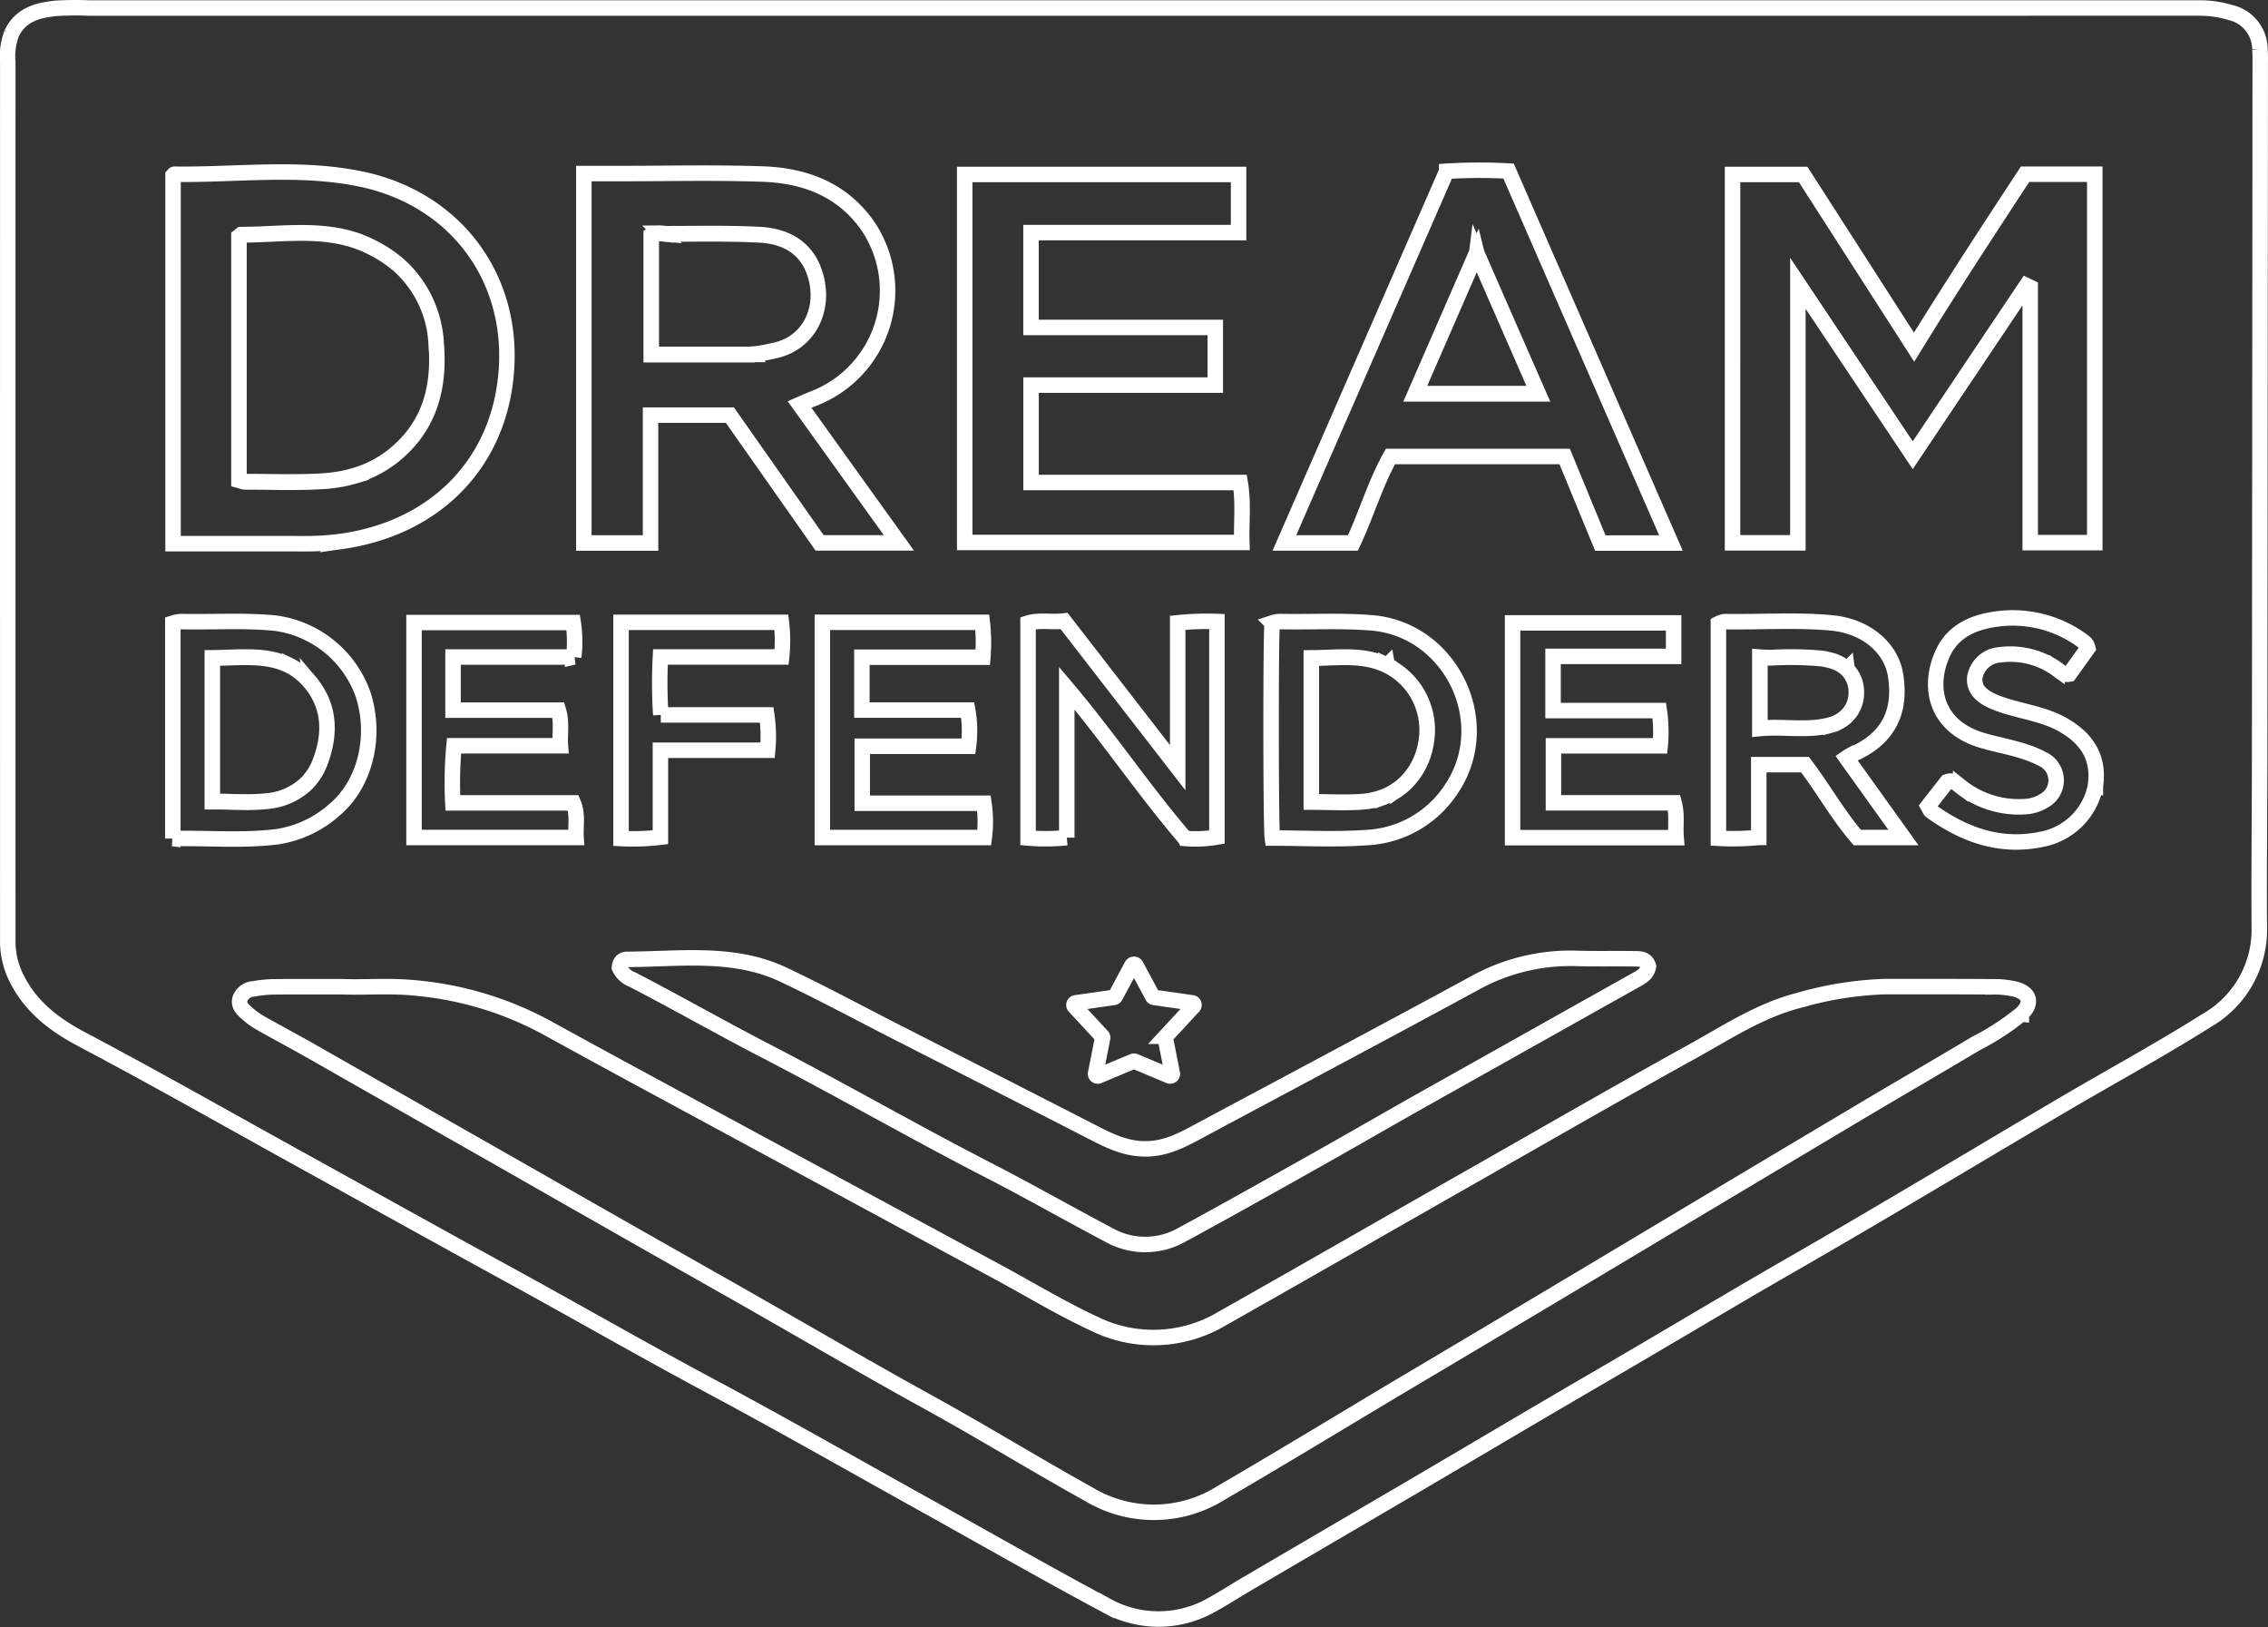<svg xmlns="http://www.w3.org/2000/svg" width="293.006" height="210.144" viewBox="0 0 293.006 210.144">
  <rect x="0" y="0" width="293.006" height="210.144" fill="#333333" stroke="none"/>
  <defs>
    <style>
      .cls-1 {
        fill: none;
        stroke: #fff;
        stroke-width: 2px;
      }
    </style>
  </defs>
  <path id="Path_1" data-name="Path 1" class="cls-1" d="M537.06-3980.351q-.273-.324-.558-.607-.17-.171-.345-.327t-.352-.3l-.119-.094q-.119-.093-.241-.178l-.122-.085c-.081-.056-.163-.111-.244-.162-.205-.132-.414-.25-.626-.358a8.556,8.556,0,0,0-1.166-.495c-.089-.03-.177-.06-.266-.086-2.662-.817-5.655-.45-8.589-.427v18.541c1.872,0,3.647.115,5.379.062.215-.006.429-.016.641-.028.108-.006.216-.012.323-.021q.321-.024.639-.058a8.447,8.447,0,0,0,5.116-2.218,7.855,7.855,0,0,0,1.877-2.972C539.742-3973.783,539.6-3977.331,537.06-3980.351Zm0,0q-.273-.324-.558-.607-.17-.171-.345-.327t-.352-.3l-.119-.094q-.119-.093-.241-.178l-.122-.085c-.081-.056-.163-.111-.244-.162-.205-.132-.414-.25-.626-.358a8.556,8.556,0,0,0-1.166-.495c-.089-.03-.177-.06-.266-.086-2.662-.817-5.655-.45-8.589-.427v18.541c1.872,0,3.647.115,5.379.062.215-.006.429-.016.641-.028.108-.006.216-.012.323-.021q.321-.024.639-.058a8.447,8.447,0,0,0,5.116-2.218,7.855,7.855,0,0,0,1.877-2.972C539.742-3973.783,539.6-3977.331,537.06-3980.351Zm0,0q-.273-.324-.558-.607-.17-.171-.345-.327t-.352-.3l-.119-.094q-.119-.093-.241-.178l-.122-.085c-.081-.056-.163-.111-.244-.162-.205-.132-.414-.25-.626-.358a8.556,8.556,0,0,0-1.166-.495c-.089-.03-.177-.06-.266-.086-2.662-.817-5.655-.45-8.589-.427v18.541c1.872,0,3.647.115,5.379.062.215-.006.429-.016.641-.028.108-.006.216-.012.323-.021q.321-.024.639-.058a8.447,8.447,0,0,0,5.116-2.218,7.855,7.855,0,0,0,1.877-2.972C539.742-3973.783,539.6-3977.331,537.06-3980.351Zm0,0q-.273-.324-.558-.607-.17-.171-.345-.327t-.352-.3l-.119-.094q-.119-.093-.241-.178l-.122-.085c-.081-.056-.163-.111-.244-.162-.205-.132-.414-.25-.626-.358a8.556,8.556,0,0,0-1.166-.495c-.089-.03-.177-.06-.266-.086-2.662-.817-5.655-.45-8.589-.427v18.541c1.872,0,3.647.115,5.379.062.215-.006.429-.016.641-.028.108-.006.216-.012.323-.021q.321-.024.639-.058a8.447,8.447,0,0,0,5.116-2.218,7.855,7.855,0,0,0,1.877-2.972C539.742-3973.783,539.6-3977.331,537.06-3980.351Zm0,0q-.273-.324-.558-.607-.17-.171-.345-.327t-.352-.3l-.119-.094q-.119-.093-.241-.178l-.122-.085c-.081-.056-.163-.111-.244-.162-.205-.132-.414-.25-.626-.358a8.556,8.556,0,0,0-1.166-.495c-.089-.03-.177-.06-.266-.086-2.662-.817-5.655-.45-8.589-.427v18.541c1.872,0,3.647.115,5.379.062.215-.006.429-.016.641-.028.108-.006.216-.012.323-.021q.321-.024.639-.058a8.447,8.447,0,0,0,5.116-2.218,7.855,7.855,0,0,0,1.877-2.972C539.742-3973.783,539.6-3977.331,537.06-3980.351Zm0,0q-.273-.324-.558-.607-.17-.171-.345-.327t-.352-.3l-.119-.094q-.119-.093-.241-.178l-.122-.085c-.081-.056-.163-.111-.244-.162-.205-.132-.414-.25-.626-.358a8.556,8.556,0,0,0-1.166-.495c-.089-.03-.177-.06-.266-.086-2.662-.817-5.655-.45-8.589-.427v18.541c1.872,0,3.647.115,5.379.062.215-.006.429-.016.641-.028.108-.006.216-.012.323-.021q.321-.024.639-.058a8.447,8.447,0,0,0,5.116-2.218,7.855,7.855,0,0,0,1.877-2.972C539.742-3973.783,539.6-3977.331,537.06-3980.351Zm0,0q-.273-.324-.558-.607-.17-.171-.345-.327t-.352-.3l-.119-.094q-.119-.093-.241-.178l-.122-.085c-.081-.056-.163-.111-.244-.162-.205-.132-.414-.25-.626-.358a8.556,8.556,0,0,0-1.166-.495c-.089-.03-.177-.06-.266-.086-2.662-.817-5.655-.45-8.589-.427v18.541c1.872,0,3.647.115,5.379.062.215-.006.429-.016.641-.028.108-.006.216-.012.323-.021q.321-.024.639-.058a8.447,8.447,0,0,0,5.116-2.218,7.855,7.855,0,0,0,1.877-2.972C539.742-3973.783,539.6-3977.331,537.06-3980.351Zm139.159-2.158a9.318,9.318,0,0,0-1.058-.437c-.085-.03-.171-.058-.258-.084-.027-.01-.053-.017-.08-.026-.1-.031-.2-.06-.3-.087s-.2-.052-.3-.076c-.084-.02-.168-.039-.25-.056s-.183-.039-.276-.055l-.234-.042c-.215-.037-.429-.066-.645-.092-.185-.02-.371-.039-.557-.053-.109-.008-.217-.016-.327-.021-1.822-.106-3.675.074-5.521.075v18.586c2.242,0,4.412.134,6.559-.026q.408-.029.8-.09c.2-.031.391-.067.582-.107.126-.028.253-.058.377-.09s.248-.067.369-.1.243-.076.361-.118l.177-.064a8.77,8.77,0,0,0,.854-.37q.33-.166.641-.356c.155-.1.308-.2.457-.3a8.455,8.455,0,0,0,1.107-.933,9.342,9.342,0,0,0,2.521-5A9.3,9.3,0,0,0,676.219-3982.509Zm-139.159,2.158q-.273-.324-.558-.607-.17-.171-.345-.327t-.352-.3l-.119-.094q-.119-.093-.241-.178l-.122-.085c-.081-.056-.163-.111-.244-.162-.205-.132-.414-.25-.626-.358a8.556,8.556,0,0,0-1.166-.495c-.089-.03-.177-.06-.266-.086-2.662-.817-5.655-.45-8.589-.427v18.541c1.872,0,3.647.115,5.379.062.215-.006.429-.016.641-.028.108-.006.216-.012.323-.021q.321-.024.639-.058a8.447,8.447,0,0,0,5.116-2.218,7.855,7.855,0,0,0,1.877-2.972C539.742-3973.783,539.6-3977.331,537.06-3980.351Zm139.159-2.158a9.318,9.318,0,0,0-1.058-.437c-.085-.03-.171-.058-.258-.084-.027-.01-.053-.017-.08-.026-.1-.031-.2-.06-.3-.087s-.2-.052-.3-.076c-.084-.02-.168-.039-.25-.056s-.183-.039-.276-.055l-.234-.042c-.215-.037-.429-.066-.645-.092-.185-.02-.371-.039-.557-.053-.109-.008-.217-.016-.327-.021-1.822-.106-3.675.074-5.521.075v18.586c2.242,0,4.412.134,6.559-.026q.408-.029.8-.09c.2-.031.391-.067.582-.107.126-.028.253-.058.377-.09s.248-.067.369-.1.243-.076.361-.118l.177-.064a8.77,8.77,0,0,0,.854-.37q.33-.166.641-.356c.155-.1.308-.2.457-.3a8.455,8.455,0,0,0,1.107-.933,9.342,9.342,0,0,0,2.521-5A9.3,9.3,0,0,0,676.219-3982.509Zm-139.159,2.158q-.273-.324-.558-.607-.17-.171-.345-.327t-.352-.3l-.119-.094q-.119-.093-.241-.178l-.122-.085c-.081-.056-.163-.111-.244-.162-.205-.132-.414-.25-.626-.358a8.556,8.556,0,0,0-1.166-.495c-.089-.03-.177-.06-.266-.086-2.662-.817-5.655-.45-8.589-.427v18.541c1.872,0,3.647.115,5.379.062.215-.006.429-.016.641-.028.108-.006.216-.012.323-.021q.321-.024.639-.058a8.447,8.447,0,0,0,5.116-2.218,7.855,7.855,0,0,0,1.877-2.972C539.742-3973.783,539.6-3977.331,537.06-3980.351Zm139.159-2.158a9.318,9.318,0,0,0-1.058-.437c-.085-.03-.171-.058-.258-.084-.027-.01-.053-.017-.08-.026-.1-.031-.2-.06-.3-.087s-.2-.052-.3-.076c-.084-.02-.168-.039-.25-.056s-.183-.039-.276-.055l-.234-.042c-.215-.037-.429-.066-.645-.092-.185-.02-.371-.039-.557-.053-.109-.008-.217-.016-.327-.021-1.822-.106-3.675.074-5.521.075v18.586c2.242,0,4.412.134,6.559-.026q.408-.029.8-.09c.2-.031.391-.067.582-.107.126-.028.253-.058.377-.09s.248-.067.369-.1.243-.076.361-.118l.177-.064a8.77,8.77,0,0,0,.854-.37q.33-.166.641-.356c.155-.1.308-.2.457-.3a8.455,8.455,0,0,0,1.107-.933,9.342,9.342,0,0,0,2.521-5A9.3,9.3,0,0,0,676.219-3982.509Zm59.411.5a4.086,4.086,0,0,0-.836-.629,5.327,5.327,0,0,0-1.244-.51,10.812,10.812,0,0,0-1.154-.248,43.311,43.311,0,0,0-6.583-.111c-.137,0-.276,0-.413-.006l-.21-.006q-.415-.014-.831-.047v9.188c2.592-.242,5.089.159,7.53-.13.079-.009.158-.02.237-.031.317-.044.632-.1.947-.17.158-.037.315-.075.471-.119a4.808,4.808,0,0,0,1.511-.716,4.642,4.642,0,0,0,.412-.335c.043-.04.085-.08.126-.121a4.161,4.161,0,0,0,1.224-3.007A4.117,4.117,0,0,0,735.631-3982Zm-198.571,1.653q-.273-.324-.558-.607-.17-.171-.345-.327t-.352-.3l-.119-.094q-.119-.093-.241-.178l-.122-.085c-.081-.056-.163-.111-.244-.162-.205-.132-.414-.25-.626-.358a8.556,8.556,0,0,0-1.166-.495c-.089-.03-.177-.06-.266-.086-2.662-.817-5.655-.45-8.589-.427v18.541c1.872,0,3.647.115,5.379.062.215-.006.429-.016.641-.028.108-.006.216-.012.323-.021q.321-.024.639-.058a8.447,8.447,0,0,0,5.116-2.218,7.855,7.855,0,0,0,1.877-2.972C539.742-3973.783,539.6-3977.331,537.06-3980.351Zm139.159-2.158a9.318,9.318,0,0,0-1.058-.437c-.085-.03-.171-.058-.258-.084-.027-.01-.053-.017-.08-.026-.1-.031-.2-.06-.3-.087s-.2-.052-.3-.076c-.084-.02-.168-.039-.25-.056s-.183-.039-.276-.055l-.234-.042c-.215-.037-.429-.066-.645-.092-.185-.02-.371-.039-.557-.053-.109-.008-.217-.016-.327-.021-1.822-.106-3.675.074-5.521.075v18.586c2.242,0,4.412.134,6.559-.026q.408-.029.8-.09c.2-.031.391-.067.582-.107.126-.028.253-.058.377-.09s.248-.067.369-.1.243-.076.361-.118l.177-.064a8.77,8.77,0,0,0,.854-.37q.33-.166.641-.356c.155-.1.308-.2.457-.3a8.455,8.455,0,0,0,1.107-.933,9.342,9.342,0,0,0,2.521-5A9.3,9.3,0,0,0,676.219-3982.509Zm59.411.5a4.086,4.086,0,0,0-.836-.629,5.327,5.327,0,0,0-1.244-.51,10.812,10.812,0,0,0-1.154-.248,43.311,43.311,0,0,0-6.583-.111c-.137,0-.276,0-.413-.006l-.21-.006q-.415-.014-.831-.047v9.188c2.592-.242,5.089.159,7.53-.13.079-.009.158-.02.237-.031.317-.044.632-.1.947-.17.158-.037.315-.075.471-.119a4.808,4.808,0,0,0,1.511-.716,4.642,4.642,0,0,0,.412-.335c.043-.04.085-.08.126-.121a4.161,4.161,0,0,0,1.224-3.007A4.117,4.117,0,0,0,735.631-3982Zm-198.571,1.653q-.273-.324-.558-.607-.17-.171-.345-.327t-.352-.3l-.119-.094q-.119-.093-.241-.178l-.122-.085c-.081-.056-.163-.111-.244-.162-.205-.132-.414-.25-.626-.358a8.556,8.556,0,0,0-1.166-.495c-.089-.03-.177-.06-.266-.086-2.662-.817-5.655-.45-8.589-.427v18.541c1.872,0,3.647.115,5.379.062.215-.006.429-.016.641-.028.108-.006.216-.012.323-.021q.321-.024.639-.058a8.447,8.447,0,0,0,5.116-2.218,7.855,7.855,0,0,0,1.877-2.972C539.742-3973.783,539.6-3977.331,537.06-3980.351Zm139.159-2.158a9.318,9.318,0,0,0-1.058-.437c-.085-.03-.171-.058-.258-.084-.027-.01-.053-.017-.08-.026-.1-.031-.2-.06-.3-.087s-.2-.052-.3-.076c-.084-.02-.168-.039-.25-.056s-.183-.039-.276-.055l-.234-.042c-.215-.037-.429-.066-.645-.092-.185-.02-.371-.039-.557-.053-.109-.008-.217-.016-.327-.021-1.822-.106-3.675.074-5.521.075v18.586c2.242,0,4.412.134,6.559-.026q.408-.029.8-.09c.2-.031.391-.067.582-.107.126-.028.253-.058.377-.09s.248-.067.369-.1.243-.076.361-.118l.177-.064a8.77,8.77,0,0,0,.854-.37q.33-.166.641-.356c.155-.1.308-.2.457-.3a8.455,8.455,0,0,0,1.107-.933,9.342,9.342,0,0,0,2.521-5A9.3,9.3,0,0,0,676.219-3982.509Zm59.411.5a4.086,4.086,0,0,0-.836-.629,5.327,5.327,0,0,0-1.244-.51,10.812,10.812,0,0,0-1.154-.248,43.311,43.311,0,0,0-6.583-.111c-.137,0-.276,0-.413-.006l-.21-.006q-.415-.014-.831-.047v9.188c2.592-.242,5.089.159,7.53-.13.079-.009.158-.02.237-.031.317-.044.632-.1.947-.17.158-.037.315-.075.471-.119a4.808,4.808,0,0,0,1.511-.716,4.642,4.642,0,0,0,.412-.335c.043-.04.085-.08.126-.121a4.161,4.161,0,0,0,1.224-3.007A4.117,4.117,0,0,0,735.631-3982Zm-198.571,1.653q-.273-.324-.558-.607-.17-.171-.345-.327t-.352-.3l-.119-.094q-.119-.093-.241-.178l-.122-.085c-.081-.056-.163-.111-.244-.162-.205-.132-.414-.25-.626-.358a8.556,8.556,0,0,0-1.166-.495c-.089-.03-.177-.06-.266-.086-2.662-.817-5.655-.45-8.589-.427v18.541c1.872,0,3.647.115,5.379.062.215-.006.429-.016.641-.028.108-.006.216-.012.323-.021q.321-.024.639-.058a8.447,8.447,0,0,0,5.116-2.218,7.855,7.855,0,0,0,1.877-2.972C539.742-3973.783,539.6-3977.331,537.06-3980.351Zm139.159-2.158a9.318,9.318,0,0,0-1.058-.437c-.085-.03-.171-.058-.258-.084-.027-.01-.053-.017-.08-.026-.1-.031-.2-.06-.3-.087s-.2-.052-.3-.076c-.084-.02-.168-.039-.25-.056s-.183-.039-.276-.055l-.234-.042c-.215-.037-.429-.066-.645-.092-.185-.02-.371-.039-.557-.053-.109-.008-.217-.016-.327-.021-1.822-.106-3.675.074-5.521.075v18.586c2.242,0,4.412.134,6.559-.026q.408-.029.8-.09c.2-.031.391-.067.582-.107.126-.028.253-.058.377-.09s.248-.067.369-.1.243-.076.361-.118l.177-.064a8.77,8.77,0,0,0,.854-.37q.33-.166.641-.356c.155-.1.308-.2.457-.3a8.455,8.455,0,0,0,1.107-.933,9.342,9.342,0,0,0,2.521-5A9.3,9.3,0,0,0,676.219-3982.509Zm59.411.5a4.086,4.086,0,0,0-.836-.629,5.327,5.327,0,0,0-1.244-.51,10.812,10.812,0,0,0-1.154-.248,43.311,43.311,0,0,0-6.583-.111c-.137,0-.276,0-.413-.006l-.21-.006q-.415-.014-.831-.047v9.188c2.592-.242,5.089.159,7.53-.13.079-.009.158-.02.237-.031.317-.044.632-.1.947-.17.158-.037.315-.075.471-.119a4.808,4.808,0,0,0,1.511-.716,4.642,4.642,0,0,0,.412-.335c.043-.04.085-.08.126-.121a4.161,4.161,0,0,0,1.224-3.007A4.117,4.117,0,0,0,735.631-3982Zm-198.571,1.653q-.273-.324-.558-.607-.17-.171-.345-.327t-.352-.3l-.119-.094q-.119-.093-.241-.178l-.122-.085c-.081-.056-.163-.111-.244-.162-.205-.132-.414-.25-.626-.358a8.556,8.556,0,0,0-1.166-.495c-.089-.03-.177-.06-.266-.086-2.662-.817-5.655-.45-8.589-.427v18.541c1.872,0,3.647.115,5.379.062.215-.006.429-.016.641-.028.108-.006.216-.012.323-.021q.321-.024.639-.058a8.447,8.447,0,0,0,5.116-2.218,7.855,7.855,0,0,0,1.877-2.972C539.742-3973.783,539.6-3977.331,537.06-3980.351Zm16.286-43.757a14.583,14.583,0,0,0-4.17-9.482q-.436-.432-.912-.829-.572-.479-1.206-.912c-.281-.193-.572-.377-.871-.556q-.337-.2-.689-.39c-.157-.084-.316-.166-.476-.247s-.325-.159-.49-.237c-5.213-2.437-10.844-1.385-16.327-1.375a.229.229,0,0,0-.135.076c-.052.048-.114.109-.2.175v31.452c.074.02.145.042.213.064l.2.066a1.3,1.3,0,0,0,.38.072l.717,0c1.191.006,2.381.025,3.573.036,1.917.017,3.833.011,5.743-.105a19.584,19.584,0,0,0,2.223-.261c.209-.037.416-.076.622-.121l.309-.068q.463-.107.915-.241a14.567,14.567,0,0,0,5.311-2.812q.548-.46,1.034-.944C552.742-4014.365,553.77-4018.966,553.346-4024.108Zm122.873,41.6a9.318,9.318,0,0,0-1.058-.437c-.085-.03-.171-.058-.258-.084-.027-.01-.053-.017-.08-.026-.1-.031-.2-.06-.3-.087s-.2-.052-.3-.076c-.084-.02-.168-.039-.25-.056s-.183-.039-.276-.055l-.234-.042c-.215-.037-.429-.066-.645-.092-.185-.02-.371-.039-.557-.053-.109-.008-.217-.016-.327-.021-1.822-.106-3.675.074-5.521.075v18.586c2.242,0,4.412.134,6.559-.026q.408-.029.8-.09c.2-.031.391-.067.582-.107.126-.028.253-.058.377-.09s.248-.067.369-.1.243-.076.361-.118l.177-.064a8.77,8.77,0,0,0,.854-.37q.33-.166.641-.356c.155-.1.308-.2.457-.3a8.455,8.455,0,0,0,1.107-.933,9.342,9.342,0,0,0,2.521-5A9.3,9.3,0,0,0,676.219-3982.509Zm59.411.5a4.086,4.086,0,0,0-.836-.629,5.327,5.327,0,0,0-1.244-.51,10.812,10.812,0,0,0-1.154-.248,43.311,43.311,0,0,0-6.583-.111c-.137,0-.276,0-.413-.006l-.21-.006q-.415-.014-.831-.047v9.188c2.592-.242,5.089.159,7.53-.13.079-.009.158-.02.237-.031.317-.044.632-.1.947-.17.158-.037.315-.075.471-.119a4.808,4.808,0,0,0,1.511-.716,4.642,4.642,0,0,0,.412-.335c.043-.04.085-.08.126-.121a4.161,4.161,0,0,0,1.224-3.007A4.117,4.117,0,0,0,735.631-3982Zm-198.571,1.653q-.273-.324-.558-.607-.17-.171-.345-.327t-.352-.3l-.119-.094q-.119-.093-.241-.178l-.122-.085c-.081-.056-.163-.111-.244-.162-.205-.132-.414-.25-.626-.358a8.556,8.556,0,0,0-1.166-.495c-.089-.03-.177-.06-.266-.086-2.662-.817-5.655-.45-8.589-.427v18.541c1.872,0,3.647.115,5.379.062.215-.006.429-.016.641-.028.108-.006.216-.012.323-.021q.321-.024.639-.058a8.447,8.447,0,0,0,5.116-2.218,7.855,7.855,0,0,0,1.877-2.972C539.742-3973.783,539.6-3977.331,537.06-3980.351Zm16.286-43.757a14.583,14.583,0,0,0-4.17-9.482q-.436-.432-.912-.829-.572-.479-1.206-.912c-.281-.193-.572-.377-.871-.556q-.337-.2-.689-.39c-.157-.084-.316-.166-.476-.247s-.325-.159-.49-.237c-5.213-2.437-10.844-1.385-16.327-1.375a.229.229,0,0,0-.135.076c-.052.048-.114.109-.2.175v31.452c.074.02.145.042.213.064l.2.066a1.3,1.3,0,0,0,.38.072l.717,0c1.191.006,2.381.025,3.573.036,1.917.017,3.833.011,5.743-.105a19.584,19.584,0,0,0,2.223-.261c.209-.037.416-.076.622-.121l.309-.068q.463-.107.915-.241a14.567,14.567,0,0,0,5.311-2.812q.548-.46,1.034-.944C552.742-4014.365,553.77-4018.966,553.346-4024.108Zm122.873,41.6a9.318,9.318,0,0,0-1.058-.437c-.085-.03-.171-.058-.258-.084-.027-.01-.053-.017-.08-.026-.1-.031-.2-.06-.3-.087s-.2-.052-.3-.076c-.084-.02-.168-.039-.25-.056s-.183-.039-.276-.055l-.234-.042c-.215-.037-.429-.066-.645-.092-.185-.02-.371-.039-.557-.053-.109-.008-.217-.016-.327-.021-1.822-.106-3.675.074-5.521.075v18.586c2.242,0,4.412.134,6.559-.026q.408-.029.8-.09c.2-.031.391-.067.582-.107.126-.028.253-.058.377-.09s.248-.067.369-.1.243-.076.361-.118l.177-.064a8.77,8.77,0,0,0,.854-.37q.33-.166.641-.356c.155-.1.308-.2.457-.3a8.455,8.455,0,0,0,1.107-.933,9.342,9.342,0,0,0,2.521-5A9.3,9.3,0,0,0,676.219-3982.509Zm59.411.5a4.086,4.086,0,0,0-.836-.629,5.327,5.327,0,0,0-1.244-.51,10.812,10.812,0,0,0-1.154-.248,43.311,43.311,0,0,0-6.583-.111c-.137,0-.276,0-.413-.006l-.21-.006q-.415-.014-.831-.047v9.188c2.592-.242,5.089.159,7.53-.13.079-.009.158-.02.237-.031.317-.044.632-.1.947-.17.158-.037.315-.075.471-.119a4.808,4.808,0,0,0,1.511-.716,4.642,4.642,0,0,0,.412-.335c.043-.04.085-.08.126-.121a4.161,4.161,0,0,0,1.224-3.007A4.117,4.117,0,0,0,735.631-3982Zm-198.571,1.653q-.273-.324-.558-.607-.17-.171-.345-.327t-.352-.3l-.119-.094q-.119-.093-.241-.178l-.122-.085c-.081-.056-.163-.111-.244-.162-.205-.132-.414-.25-.626-.358a8.556,8.556,0,0,0-1.166-.495c-.089-.03-.177-.06-.266-.086-2.662-.817-5.655-.45-8.589-.427v18.541c1.872,0,3.647.115,5.379.062.215-.006.429-.016.641-.028.108-.006.216-.012.323-.021q.321-.024.639-.058a8.447,8.447,0,0,0,5.116-2.218,7.855,7.855,0,0,0,1.877-2.972C539.742-3973.783,539.6-3977.331,537.06-3980.351Zm16.286-43.757a14.583,14.583,0,0,0-4.17-9.482q-.436-.432-.912-.829-.572-.479-1.206-.912c-.281-.193-.572-.377-.871-.556q-.337-.2-.689-.39c-.157-.084-.316-.166-.476-.247s-.325-.159-.49-.237c-5.213-2.437-10.844-1.385-16.327-1.375a.229.229,0,0,0-.135.076c-.052.048-.114.109-.2.175v31.452c.074.02.145.042.213.064l.2.066a1.3,1.3,0,0,0,.38.072l.717,0c1.191.006,2.381.025,3.573.036,1.917.017,3.833.011,5.743-.105a19.584,19.584,0,0,0,2.223-.261c.209-.037.416-.076.622-.121l.309-.068q.463-.107.915-.241a14.567,14.567,0,0,0,5.311-2.812q.548-.46,1.034-.944C552.742-4014.365,553.77-4018.966,553.346-4024.108Zm48.688-9.655a6.775,6.775,0,0,0-1.442-2.214c-.029-.032-.061-.064-.092-.093a6.693,6.693,0,0,0-2.169-1.4c-.08-.033-.161-.064-.244-.095-.164-.061-.332-.116-.5-.167s-.343-.1-.516-.137c-.087-.021-.175-.04-.264-.058-.177-.035-.356-.067-.537-.095q-.543-.082-1.107-.11c-3.975-.21-7.967-.118-11.95-.118-.047,0-.095,0-.142,0-.087,0-.175-.011-.264-.019-.134-.013-.267-.028-.4-.038h-.02a2.407,2.407,0,0,0-.761.042s0,0,0,0a1.658,1.658,0,0,0-.492.205v15.4c3.7,0,7.291,0,10.864,0l1.531,0a9.53,9.53,0,0,0,1.05-.059c.035,0,.071-.006.1-.011l.13-.016c.258-.033.514-.073.77-.121l.222-.041c.444-.085.888-.186,1.334-.286C601.865-4024.246,603.894-4029.222,602.034-4033.763Zm74.185,51.254a9.318,9.318,0,0,0-1.058-.437c-.085-.03-.171-.058-.258-.084-.027-.01-.053-.017-.08-.026-.1-.031-.2-.06-.3-.087s-.2-.052-.3-.076c-.084-.02-.168-.039-.25-.056s-.183-.039-.276-.055l-.234-.042c-.215-.037-.429-.066-.645-.092-.185-.02-.371-.039-.557-.053-.109-.008-.217-.016-.327-.021-1.822-.106-3.675.074-5.521.075v18.586c2.242,0,4.412.134,6.559-.026q.408-.029.8-.09c.2-.031.391-.067.582-.107.126-.028.253-.058.377-.09s.248-.067.369-.1.243-.076.361-.118l.177-.064a8.77,8.77,0,0,0,.854-.37q.33-.166.641-.356c.155-.1.308-.2.457-.3a8.455,8.455,0,0,0,1.107-.933,9.342,9.342,0,0,0,2.521-5A9.3,9.3,0,0,0,676.219-3982.509Zm59.411.5a4.086,4.086,0,0,0-.836-.629,5.327,5.327,0,0,0-1.244-.51,10.812,10.812,0,0,0-1.154-.248,43.311,43.311,0,0,0-6.583-.111c-.137,0-.276,0-.413-.006l-.21-.006q-.415-.014-.831-.047v9.188c2.592-.242,5.089.159,7.53-.13.079-.009.158-.02.237-.031.317-.044.632-.1.947-.17.158-.037.315-.075.471-.119a4.808,4.808,0,0,0,1.511-.716,4.642,4.642,0,0,0,.412-.335c.043-.04.085-.08.126-.121a4.161,4.161,0,0,0,1.224-3.007A4.117,4.117,0,0,0,735.631-3982Zm-198.571,1.653q-.273-.324-.558-.607-.17-.171-.345-.327t-.352-.3l-.119-.094q-.119-.093-.241-.178l-.122-.085c-.081-.056-.163-.111-.244-.162-.205-.132-.414-.25-.626-.358a8.556,8.556,0,0,0-1.166-.495c-.089-.03-.177-.06-.266-.086-2.662-.817-5.655-.45-8.589-.427v18.541c1.872,0,3.647.115,5.379.062.215-.006.429-.016.641-.028.108-.006.216-.012.323-.021q.321-.024.639-.058a8.447,8.447,0,0,0,5.116-2.218,7.855,7.855,0,0,0,1.877-2.972C539.742-3973.783,539.6-3977.331,537.06-3980.351Zm16.286-43.757a14.583,14.583,0,0,0-4.17-9.482q-.436-.432-.912-.829-.572-.479-1.206-.912c-.281-.193-.572-.377-.871-.556q-.337-.2-.689-.39c-.157-.084-.316-.166-.476-.247s-.325-.159-.49-.237c-5.213-2.437-10.844-1.385-16.327-1.375a.229.229,0,0,0-.135.076c-.052.048-.114.109-.2.175v31.452c.074.02.145.042.213.064l.2.066a1.3,1.3,0,0,0,.38.072l.717,0c1.191.006,2.381.025,3.573.036,1.917.017,3.833.011,5.743-.105a19.584,19.584,0,0,0,2.223-.261c.209-.037.416-.076.622-.121l.309-.068q.463-.107.915-.241a14.567,14.567,0,0,0,5.311-2.812q.548-.46,1.034-.944C552.742-4014.365,553.77-4018.966,553.346-4024.108Zm48.688-9.655a6.775,6.775,0,0,0-1.442-2.214c-.029-.032-.061-.064-.092-.093a6.693,6.693,0,0,0-2.169-1.4c-.08-.033-.161-.064-.244-.095-.164-.061-.332-.116-.5-.167s-.343-.1-.516-.137c-.087-.021-.175-.04-.264-.058-.177-.035-.356-.067-.537-.095q-.543-.082-1.107-.11c-3.975-.21-7.967-.118-11.95-.118-.047,0-.095,0-.142,0-.087,0-.175-.011-.264-.019-.134-.013-.267-.028-.4-.038h-.02a2.407,2.407,0,0,0-.761.042s0,0,0,0a1.658,1.658,0,0,0-.492.205v15.4c3.7,0,7.291,0,10.864,0l1.531,0a9.53,9.53,0,0,0,1.05-.059c.035,0,.071-.006.1-.011l.13-.016c.258-.033.514-.073.77-.121l.222-.041c.444-.085.888-.186,1.334-.286C601.865-4024.246,603.894-4029.222,602.034-4033.763Zm74.185,51.254a9.318,9.318,0,0,0-1.058-.437c-.085-.03-.171-.058-.258-.084-.027-.01-.053-.017-.08-.026-.1-.031-.2-.06-.3-.087s-.2-.052-.3-.076c-.084-.02-.168-.039-.25-.056s-.183-.039-.276-.055l-.234-.042c-.215-.037-.429-.066-.645-.092-.185-.02-.371-.039-.557-.053-.109-.008-.217-.016-.327-.021-1.822-.106-3.675.074-5.521.075v18.586c2.242,0,4.412.134,6.559-.026q.408-.029.8-.09c.2-.031.391-.067.582-.107.126-.028.253-.058.377-.09s.248-.067.369-.1.243-.076.361-.118l.177-.064a8.77,8.77,0,0,0,.854-.37q.33-.166.641-.356c.155-.1.308-.2.457-.3a8.455,8.455,0,0,0,1.107-.933,9.342,9.342,0,0,0,2.521-5A9.3,9.3,0,0,0,676.219-3982.509Zm59.411.5a4.086,4.086,0,0,0-.836-.629,5.327,5.327,0,0,0-1.244-.51,10.812,10.812,0,0,0-1.154-.248,43.311,43.311,0,0,0-6.583-.111c-.137,0-.276,0-.413-.006l-.21-.006q-.415-.014-.831-.047v9.188c2.592-.242,5.089.159,7.53-.13.079-.009.158-.02.237-.031.317-.044.632-.1.947-.17.158-.037.315-.075.471-.119a4.808,4.808,0,0,0,1.511-.716,4.642,4.642,0,0,0,.412-.335c.043-.04.085-.08.126-.121a4.161,4.161,0,0,0,1.224-3.007A4.117,4.117,0,0,0,735.631-3982Zm-198.571,1.653q-.273-.324-.558-.607-.17-.171-.345-.327t-.352-.3l-.119-.094q-.119-.093-.241-.178l-.122-.085c-.081-.056-.163-.111-.244-.162-.205-.132-.414-.25-.626-.358a8.556,8.556,0,0,0-1.166-.495c-.089-.03-.177-.06-.266-.086-2.662-.817-5.655-.45-8.589-.427v18.541c1.872,0,3.647.115,5.379.062.215-.006.429-.016.641-.028.108-.006.216-.012.323-.021q.321-.024.639-.058a8.447,8.447,0,0,0,5.116-2.218,7.855,7.855,0,0,0,1.877-2.972C539.742-3973.783,539.6-3977.331,537.06-3980.351Zm16.286-43.757a14.583,14.583,0,0,0-4.17-9.482q-.436-.432-.912-.829-.572-.479-1.206-.912c-.281-.193-.572-.377-.871-.556q-.337-.2-.689-.39c-.157-.084-.316-.166-.476-.247s-.325-.159-.49-.237c-5.213-2.437-10.844-1.385-16.327-1.375a.229.229,0,0,0-.135.076c-.052.048-.114.109-.2.175v31.452c.074.02.145.042.213.064l.2.066a1.3,1.3,0,0,0,.38.072l.717,0c1.191.006,2.381.025,3.573.036,1.917.017,3.833.011,5.743-.105a19.584,19.584,0,0,0,2.223-.261c.209-.037.416-.076.622-.121l.309-.068q.463-.107.915-.241a14.567,14.567,0,0,0,5.311-2.812q.548-.46,1.034-.944C552.742-4014.365,553.77-4018.966,553.346-4024.108Zm48.688-9.655a6.775,6.775,0,0,0-1.442-2.214c-.029-.032-.061-.064-.092-.093a6.693,6.693,0,0,0-2.169-1.4c-.08-.033-.161-.064-.244-.095-.164-.061-.332-.116-.5-.167s-.343-.1-.516-.137c-.087-.021-.175-.04-.264-.058-.177-.035-.356-.067-.537-.095q-.543-.082-1.107-.11c-3.975-.21-7.967-.118-11.95-.118-.047,0-.095,0-.142,0-.087,0-.175-.011-.264-.019-.134-.013-.267-.028-.4-.038h-.02a2.407,2.407,0,0,0-.761.042s0,0,0,0a1.658,1.658,0,0,0-.492.205v15.4c3.7,0,7.291,0,10.864,0l1.531,0a9.53,9.53,0,0,0,1.05-.059c.035,0,.071-.006.1-.011l.13-.016c.258-.033.514-.073.77-.121l.222-.041c.444-.085.888-.186,1.334-.286C601.865-4024.246,603.894-4029.222,602.034-4033.763Zm74.185,51.254a9.318,9.318,0,0,0-1.058-.437c-.085-.03-.171-.058-.258-.084-.027-.01-.053-.017-.08-.026-.1-.031-.2-.06-.3-.087s-.2-.052-.3-.076c-.084-.02-.168-.039-.25-.056s-.183-.039-.276-.055l-.234-.042c-.215-.037-.429-.066-.645-.092-.185-.02-.371-.039-.557-.053-.109-.008-.217-.016-.327-.021-1.822-.106-3.675.074-5.521.075v18.586c2.242,0,4.412.134,6.559-.026q.408-.029.8-.09c.2-.031.391-.067.582-.107.126-.028.253-.058.377-.09s.248-.067.369-.1.243-.076.361-.118l.177-.064a8.77,8.77,0,0,0,.854-.37q.33-.166.641-.356c.155-.1.308-.2.457-.3a8.455,8.455,0,0,0,1.107-.933,9.342,9.342,0,0,0,2.521-5A9.3,9.3,0,0,0,676.219-3982.509Zm11.555-53.288c-2.709,6.211-5.283,12.119-7.934,18.2h15.9C693.08-4023.668,690.5-4029.564,687.775-4035.8ZM735.631-3982a4.086,4.086,0,0,0-.836-.629,5.327,5.327,0,0,0-1.244-.51,10.812,10.812,0,0,0-1.154-.248,43.311,43.311,0,0,0-6.583-.111c-.137,0-.276,0-.413-.006l-.21-.006q-.415-.014-.831-.047v9.188c2.592-.242,5.089.159,7.53-.13.079-.009.158-.02.237-.031.317-.044.632-.1.947-.17.158-.037.315-.075.471-.119a4.808,4.808,0,0,0,1.511-.716,4.642,4.642,0,0,0,.412-.335c.043-.04.085-.08.126-.121a4.161,4.161,0,0,0,1.224-3.007A4.117,4.117,0,0,0,735.631-3982Zm-198.571,1.653q-.273-.324-.558-.607-.17-.171-.345-.327t-.352-.3l-.119-.094q-.119-.093-.241-.178l-.122-.085c-.081-.056-.163-.111-.244-.162-.205-.132-.414-.25-.626-.358a8.556,8.556,0,0,0-1.166-.495c-.089-.03-.177-.06-.266-.086-2.662-.817-5.655-.45-8.589-.427v18.541c1.872,0,3.647.115,5.379.062.215-.006.429-.016.641-.028.108-.006.216-.012.323-.021q.321-.024.639-.058a8.447,8.447,0,0,0,5.116-2.218,7.855,7.855,0,0,0,1.877-2.972C539.742-3973.783,539.6-3977.331,537.06-3980.351Zm16.286-43.757a14.583,14.583,0,0,0-4.17-9.482q-.436-.432-.912-.829-.572-.479-1.206-.912c-.281-.193-.572-.377-.871-.556q-.337-.2-.689-.39c-.157-.084-.316-.166-.476-.247s-.325-.159-.49-.237c-5.213-2.437-10.844-1.385-16.327-1.375a.229.229,0,0,0-.135.076c-.052.048-.114.109-.2.175v31.452c.074.02.145.042.213.064l.2.066a1.3,1.3,0,0,0,.38.072l.717,0c1.191.006,2.381.025,3.573.036,1.917.017,3.833.011,5.743-.105a19.584,19.584,0,0,0,2.223-.261c.209-.037.416-.076.622-.121l.309-.068q.463-.107.915-.241a14.567,14.567,0,0,0,5.311-2.812q.548-.46,1.034-.944C552.742-4014.365,553.77-4018.966,553.346-4024.108Zm48.688-9.655a6.775,6.775,0,0,0-1.442-2.214c-.029-.032-.061-.064-.092-.093a6.693,6.693,0,0,0-2.169-1.4c-.08-.033-.161-.064-.244-.095-.164-.061-.332-.116-.5-.167s-.343-.1-.516-.137c-.087-.021-.175-.04-.264-.058-.177-.035-.356-.067-.537-.095q-.543-.082-1.107-.11c-3.975-.21-7.967-.118-11.95-.118-.047,0-.095,0-.142,0-.087,0-.175-.011-.264-.019-.134-.013-.267-.028-.4-.038h-.02a2.407,2.407,0,0,0-.761.042s0,0,0,0a1.658,1.658,0,0,0-.492.205v15.4c3.7,0,7.291,0,10.864,0l1.531,0a9.53,9.53,0,0,0,1.05-.059c.035,0,.071-.006.1-.011l.13-.016c.258-.033.514-.073.77-.121l.222-.041c.444-.085.888-.186,1.334-.286C601.865-4024.246,603.894-4029.222,602.034-4033.763Zm74.185,51.254a9.318,9.318,0,0,0-1.058-.437c-.085-.03-.171-.058-.258-.084-.027-.01-.053-.017-.08-.026-.1-.031-.2-.06-.3-.087s-.2-.052-.3-.076c-.084-.02-.168-.039-.25-.056s-.183-.039-.276-.055l-.234-.042c-.215-.037-.429-.066-.645-.092-.185-.02-.371-.039-.557-.053-.109-.008-.217-.016-.327-.021-1.822-.106-3.675.074-5.521.075v18.586c2.242,0,4.412.134,6.559-.026q.408-.029.8-.09c.2-.031.391-.067.582-.107.126-.028.253-.058.377-.09s.248-.067.369-.1.243-.076.361-.118l.177-.064a8.77,8.77,0,0,0,.854-.37q.33-.166.641-.356c.155-.1.308-.2.457-.3a8.455,8.455,0,0,0,1.107-.933,9.342,9.342,0,0,0,2.521-5A9.3,9.3,0,0,0,676.219-3982.509Zm11.555-53.288c-2.709,6.211-5.283,12.119-7.934,18.2h15.9C693.08-4023.668,690.5-4029.564,687.775-4035.8ZM735.631-3982a4.086,4.086,0,0,0-.836-.629,5.327,5.327,0,0,0-1.244-.51,10.812,10.812,0,0,0-1.154-.248,43.311,43.311,0,0,0-6.583-.111c-.137,0-.276,0-.413-.006l-.21-.006q-.415-.014-.831-.047v9.188c2.592-.242,5.089.159,7.53-.13.079-.009.158-.02.237-.031.317-.044.632-.1.947-.17.158-.037.315-.075.471-.119a4.808,4.808,0,0,0,1.511-.716,4.642,4.642,0,0,0,.412-.335c.043-.04.085-.08.126-.121a4.161,4.161,0,0,0,1.224-3.007A4.117,4.117,0,0,0,735.631-3982Zm-198.571,1.653q-.273-.324-.558-.607-.17-.171-.345-.327t-.352-.3l-.119-.094q-.119-.093-.241-.178l-.122-.085c-.081-.056-.163-.111-.244-.162-.205-.132-.414-.25-.626-.358a8.556,8.556,0,0,0-1.166-.495c-.089-.03-.177-.06-.266-.086-2.662-.817-5.655-.45-8.589-.427v18.541c1.872,0,3.647.115,5.379.062.215-.006.429-.016.641-.028.108-.006.216-.012.323-.021q.321-.024.639-.058a8.447,8.447,0,0,0,5.116-2.218,7.855,7.855,0,0,0,1.877-2.972C539.742-3973.783,539.6-3977.331,537.06-3980.351Zm16.286-43.757a14.583,14.583,0,0,0-4.17-9.482q-.436-.432-.912-.829-.572-.479-1.206-.912c-.281-.193-.572-.377-.871-.556q-.337-.2-.689-.39c-.157-.084-.316-.166-.476-.247s-.325-.159-.49-.237c-5.213-2.437-10.844-1.385-16.327-1.375a.229.229,0,0,0-.135.076c-.052.048-.114.109-.2.175v31.452c.074.02.145.042.213.064l.2.066a1.3,1.3,0,0,0,.38.072l.717,0c1.191.006,2.381.025,3.573.036,1.917.017,3.833.011,5.743-.105a19.584,19.584,0,0,0,2.223-.261c.209-.037.416-.076.622-.121l.309-.068q.463-.107.915-.241a14.567,14.567,0,0,0,5.311-2.812q.548-.46,1.034-.944C552.742-4014.365,553.77-4018.966,553.346-4024.108Zm48.688-9.655a6.775,6.775,0,0,0-1.442-2.214c-.029-.032-.061-.064-.092-.093a6.693,6.693,0,0,0-2.169-1.4c-.08-.033-.161-.064-.244-.095-.164-.061-.332-.116-.5-.167s-.343-.1-.516-.137c-.087-.021-.175-.04-.264-.058-.177-.035-.356-.067-.537-.095q-.543-.082-1.107-.11c-3.975-.21-7.967-.118-11.95-.118-.047,0-.095,0-.142,0-.087,0-.175-.011-.264-.019-.134-.013-.267-.028-.4-.038h-.02a2.407,2.407,0,0,0-.761.042s0,0,0,0a1.658,1.658,0,0,0-.492.205v15.4c3.7,0,7.291,0,10.864,0l1.531,0a9.53,9.53,0,0,0,1.05-.059c.035,0,.071-.006.1-.011l.13-.016c.258-.033.514-.073.77-.121l.222-.041c.444-.085.888-.186,1.334-.286C601.865-4024.246,603.894-4029.222,602.034-4033.763Zm74.185,51.254a9.318,9.318,0,0,0-1.058-.437c-.085-.03-.171-.058-.258-.084-.027-.01-.053-.017-.08-.026-.1-.031-.2-.06-.3-.087s-.2-.052-.3-.076c-.084-.02-.168-.039-.25-.056s-.183-.039-.276-.055l-.234-.042c-.215-.037-.429-.066-.645-.092-.185-.02-.371-.039-.557-.053-.109-.008-.217-.016-.327-.021-1.822-.106-3.675.074-5.521.075v18.586c2.242,0,4.412.134,6.559-.026q.408-.029.8-.09c.2-.031.391-.067.582-.107.126-.028.253-.058.377-.09s.248-.067.369-.1.243-.076.361-.118l.177-.064a8.77,8.77,0,0,0,.854-.37q.33-.166.641-.356c.155-.1.308-.2.457-.3a8.455,8.455,0,0,0,1.107-.933,9.342,9.342,0,0,0,2.521-5A9.3,9.3,0,0,0,676.219-3982.509Zm11.555-53.288c-2.709,6.211-5.283,12.119-7.934,18.2h15.9C693.08-4023.668,690.5-4029.564,687.775-4035.8ZM735.631-3982a4.086,4.086,0,0,0-.836-.629,5.327,5.327,0,0,0-1.244-.51,10.812,10.812,0,0,0-1.154-.248,43.311,43.311,0,0,0-6.583-.111c-.137,0-.276,0-.413-.006l-.21-.006q-.415-.014-.831-.047v9.188c2.592-.242,5.089.159,7.53-.13.079-.009.158-.02.237-.031.317-.044.632-.1.947-.17.158-.037.315-.075.471-.119a4.808,4.808,0,0,0,1.511-.716,4.642,4.642,0,0,0,.412-.335c.043-.04.085-.08.126-.121a4.161,4.161,0,0,0,1.224-3.007A4.117,4.117,0,0,0,735.631-3982Zm-198.571,1.653q-.273-.324-.558-.607-.17-.171-.345-.327t-.352-.3l-.119-.094q-.119-.093-.241-.178l-.122-.085c-.081-.056-.163-.111-.244-.162-.205-.132-.414-.25-.626-.358a8.556,8.556,0,0,0-1.166-.495c-.089-.03-.177-.06-.266-.086-2.662-.817-5.655-.45-8.589-.427v18.541c1.872,0,3.647.115,5.379.062.215-.006.429-.016.641-.028.108-.006.216-.012.323-.021q.321-.024.639-.058a8.447,8.447,0,0,0,5.116-2.218,7.855,7.855,0,0,0,1.877-2.972C539.742-3973.783,539.6-3977.331,537.06-3980.351Zm16.286-43.757a14.583,14.583,0,0,0-4.17-9.482q-.436-.432-.912-.829-.572-.479-1.206-.912c-.281-.193-.572-.377-.871-.556q-.337-.2-.689-.39c-.157-.084-.316-.166-.476-.247s-.325-.159-.49-.237c-5.213-2.437-10.844-1.385-16.327-1.375a.229.229,0,0,0-.135.076c-.052.048-.114.109-.2.175v31.452c.074.02.145.042.213.064l.2.066a1.3,1.3,0,0,0,.38.072l.717,0c1.191.006,2.381.025,3.573.036,1.917.017,3.833.011,5.743-.105a19.584,19.584,0,0,0,2.223-.261c.209-.037.416-.076.622-.121l.309-.068q.463-.107.915-.241a14.567,14.567,0,0,0,5.311-2.812q.548-.46,1.034-.944C552.742-4014.365,553.77-4018.966,553.346-4024.108Zm48.688-9.655a6.775,6.775,0,0,0-1.442-2.214c-.029-.032-.061-.064-.092-.093a6.693,6.693,0,0,0-2.169-1.4c-.08-.033-.161-.064-.244-.095-.164-.061-.332-.116-.5-.167s-.343-.1-.516-.137c-.087-.021-.175-.04-.264-.058-.177-.035-.356-.067-.537-.095q-.543-.082-1.107-.11c-3.975-.21-7.967-.118-11.95-.118-.047,0-.095,0-.142,0-.087,0-.175-.011-.264-.019-.134-.013-.267-.028-.4-.038h-.02a2.407,2.407,0,0,0-.761.042s0,0,0,0a1.658,1.658,0,0,0-.492.205v15.4c3.7,0,7.291,0,10.864,0l1.531,0a9.53,9.53,0,0,0,1.05-.059c.035,0,.071-.006.1-.011l.13-.016c.258-.033.514-.073.77-.121l.222-.041c.444-.085.888-.186,1.334-.286C601.865-4024.246,603.894-4029.222,602.034-4033.763Zm74.185,51.254a9.318,9.318,0,0,0-1.058-.437c-.085-.03-.171-.058-.258-.084-.027-.01-.053-.017-.08-.026-.1-.031-.2-.06-.3-.087s-.2-.052-.3-.076c-.084-.02-.168-.039-.25-.056s-.183-.039-.276-.055l-.234-.042c-.215-.037-.429-.066-.645-.092-.185-.02-.371-.039-.557-.053-.109-.008-.217-.016-.327-.021-1.822-.106-3.675.074-5.521.075v18.586c2.242,0,4.412.134,6.559-.026q.408-.029.8-.09c.2-.031.391-.067.582-.107.126-.028.253-.058.377-.09s.248-.067.369-.1.243-.076.361-.118l.177-.064a8.77,8.77,0,0,0,.854-.37q.33-.166.641-.356c.155-.1.308-.2.457-.3a8.455,8.455,0,0,0,1.107-.933,9.342,9.342,0,0,0,2.521-5A9.3,9.3,0,0,0,676.219-3982.509Zm11.555-53.288c-2.709,6.211-5.283,12.119-7.934,18.2h15.9C693.08-4023.668,690.5-4029.564,687.775-4035.8ZM735.631-3982a4.086,4.086,0,0,0-.836-.629,5.327,5.327,0,0,0-1.244-.51,10.812,10.812,0,0,0-1.154-.248,43.311,43.311,0,0,0-6.583-.111c-.137,0-.276,0-.413-.006l-.21-.006q-.415-.014-.831-.047v9.188c2.592-.242,5.089.159,7.53-.13.079-.009.158-.02.237-.031.317-.044.632-.1.947-.17.158-.037.315-.075.471-.119a4.808,4.808,0,0,0,1.511-.716,4.642,4.642,0,0,0,.412-.335c.043-.04.085-.08.126-.121a4.161,4.161,0,0,0,1.224-3.007A4.117,4.117,0,0,0,735.631-3982Zm53.33-80.106a4.9,4.9,0,0,0-3.751-4.728,13.742,13.742,0,0,0-4.067-.6c-34.036,0-68.072.005-102.346.006H508.575a42.017,42.017,0,0,0-4.3.032c-2.366.239-4.623.794-5.778,3.26a8.55,8.55,0,0,0-.495,3.749q-.009,56.777,0,113.554a10.517,10.517,0,0,0,1.209,4.865c1.87,3.644,4.862,5.9,8.458,7.791,9.519,5.031,18.882,10.359,28.307,15.564,8.9,4.92,17.789,9.868,26.712,14.752,8.8,4.81,17.489,9.813,26.332,14.543,9.07,4.856,18.009,9.957,27,14.956,7.972,4.432,15.884,8.97,23.926,13.268a13.846,13.846,0,0,0,13.683-.141c1.343-.72,2.619-1.572,3.937-2.345q10.8-6.327,21.6-12.643c8.148-4.781,16.267-9.609,24.434-14.355,8.393-4.878,16.714-9.886,25.135-14.723,11.677-6.706,23.206-13.67,34.812-20.5,6.188-3.64,12.509-7.065,18.576-10.893a13.491,13.491,0,0,0,6.755-12.024c-.045-7.175.034-14.353.044-21.531q.044-45.053.076-90.108C789-4060.939,789.009-4061.526,788.961-4062.111Zm-68.136,16.174h9.125c4.693,7.306,9.429,14.679,14.33,22.306,4.74-7.691,9.51-14.99,14.343-22.343h9v47.588h-8.34v-32.974c-.163-.076-.326-.153-.488-.232-4.827,7.2-9.65,14.4-14.69,21.917-4.974-7.45-9.776-14.63-14.838-22.211v33.526h-8.442ZM719-3987.916a2.686,2.686,0,0,1,.789-.264c4.619.083,9.251-.261,13.865.168,4.358.408,7.66,3.165,8.231,6.747.785,4.938-1.1,8.342-5.7,10.288a6.5,6.5,0,0,0-.651.4l7.373,10.289h-5.96c-2.472-2.855-4.387-6.294-6.757-9.418h-5.978v9.4a34.666,34.666,0,0,1-5.213.112Zm-7.637,11.227a19.027,19.027,0,0,1,.112,4.555H697.687v7.359H713.28c.42,1.589.128,2.99.258,4.5H692.407v-27.742h20.806v4.326H697.636v7Zm-129,.557H596.05a19.22,19.22,0,0,1,.12,4.563H582.316v11.236a29.466,29.466,0,0,1-5.089.169v-27.924h20.718a19.828,19.828,0,0,1,.028,4.475H582.316A63.474,63.474,0,0,0,582.364-3976.132Zm-4.37,31.576c6.818-.024,13.762-1.081,20.237,1.985,4.885,2.314,9.641,4.872,14.437,7.326q12.382,6.3,24.74,12.63c2.365,1.208,4.63,2.494,7.427,2.532,2.888.051,5.19-1.3,7.582-2.582,11.664-6.245,23.353-12.452,34.979-18.762a25.522,25.522,0,0,1,13.254-3.256c2.506.076,5,.012,7.505.051.712.012,1.526-.014,1.807.979-.179,1.081-1.095,1.462-1.909,1.921q-13.3,7.46-26.61,14.932c-4.706,2.646-9.387,5.355-14.081,8-5.863,3.295-11.715,6.588-17.63,9.794a9.578,9.578,0,0,1-9.462.051c-5.14-2.709-10.2-5.6-15.366-8.256-9.705-4.986-19.155-10.429-28.835-15.441-5.826-3.015-11.524-6.259-17.35-9.286a2.987,2.987,0,0,1-1.691-1.551C577.052-3944.136,577.4-3944.556,577.994-3944.556Zm44.024-32.2a15.293,15.293,0,0,1,.1,4.677H608.389v7.357h15.725a16.242,16.242,0,0,1,.041,4.428H603.237v-27.8H623.9a22.941,22.941,0,0,1,.07,4.509H608.342v6.83Zm25.525,42.365.906,4.569a.279.279,0,0,1-.381.312l-4.466-1.877a.281.281,0,0,0-.216,0l-4.467,1.877a.279.279,0,0,1-.381-.312l.906-4.569a.281.281,0,0,0-.069-.244l-3.563-3.843a.279.279,0,0,1,.165-.465l4.91-.7a.276.276,0,0,0,.207-.144l2.127-3.97a.311.311,0,0,1,.547,0l2.126,3.97a.277.277,0,0,0,.207.144l4.91.7a.278.278,0,0,1,.165.465l-3.563,3.843A.28.28,0,0,0,647.543-3934.389Zm2.571-25.781c-5.283-6.145-9.784-12.892-15.3-19.419v19.313a26.793,26.793,0,0,1-5,.045v-27.755c1.477-.456,3.009-.071,4.652-.274,4.8,6.192,9.58,12.366,14.678,18.944v-18.707a35.794,35.794,0,0,1,5.067-.17v27.842A16.194,16.194,0,0,1,650.114-3960.17Zm33.781-86.18a70.116,70.116,0,0,1,7.995-.026l20.982,48.054h-9.125c-1.505-3.657-3.031-7.361-4.607-11.183h-22.51c-1.972,3.51-3.1,7.459-4.846,11.167h-8.856Zm-22.545,58.345a3.9,3.9,0,0,1,.89-.181c3.981.086,7.966-.16,11.951.165,10.247.833,16.059,12.821,10.367,21.375a13.863,13.863,0,0,1-11.021,6.361c-4.008.287-8.053.061-12.165.061C661.162-3961.8,661.159-3986.57,661.35-3988.006Zm-39.721-57.927h35.38v7.507H630.194v12.25H654v7.452H630.2v12.576h27.018c.449,2.664.127,5.127.21,7.746h-35.8Zm-49.206-.117h4.426c6.217,0,12.441-.151,18.652.06,5.449.186,10.292,1.979,13.6,6.69a14.947,14.947,0,0,1-7.006,22.319c-.577.214-1.138.479-1.8.763l12.831,17.868h-10.24c-3.867-5.507-7.7-10.961-11.593-16.5H581.043v16.513h-8.621Zm-1.3,62.445H555.525v6.861h13.606c.494,1.615.151,3.021.268,4.6H555.652a51.615,51.615,0,0,0-.153,7.373h15.552c.638,1.522.271,2.929.367,4.476H550.484v-27.768h20.567A16.681,16.681,0,0,1,571.118-3983.605Zm-51.77-62.184c.1-.1.131-.176.165-.176,8.116.112,16.321-1.056,24.32.667,11.972,2.578,19.543,12.631,18.566,24.875-.938,11.819-9.159,20.168-21.3,21.881a35.255,35.255,0,0,1-5.085.3c-5.471-.016-10.942-.006-16.665-.006Zm-.029,85.635v-27.828a4.75,4.75,0,0,1,1-.2c4.087.089,8.176-.2,12.26.2a14,14,0,0,1,11.334,9.249c1.739,5.429.239,11.554-3.72,14.866a14.329,14.329,0,0,1-7.4,3.471C528.367-3959.842,523.913-3960.257,519.319-3960.155Zm238.812,22.646a32.5,32.5,0,0,1-5.864,3.816c-5,2.989-10.049,5.9-15.047,8.879q-16.6,9.882-33.161,19.791-13.432,8.032-26.889,16.015c-7.492,4.477-14.958,9.018-22.5,13.406a16.3,16.3,0,0,1-16.994.141c-7.071-3.931-13.978-8.18-21.09-12.084-8.713-4.808-17.286-9.858-25.948-14.755q-13.146-7.44-26.24-14.92-13.508-7.688-27.042-15.391c-2.252-1.284-4.541-2.493-6.805-3.778a10.411,10.411,0,0,1-1.667-1.22c-.559-.5-1.144-1.03-.865-1.9a1.963,1.963,0,0,1,1.718-1.234,16.1,16.1,0,0,1,2.684-.267c2.722-.024,5.432-.012,8.917-.012,2.569.114,5.915-.178,9.259.153a43.825,43.825,0,0,1,17.209,5.228c7.468,4.121,14.973,8.154,22.464,12.211q17.878,9.673,35.743,19.321c4.1,2.214,8.1,4.643,12.314,6.6a17.307,17.307,0,0,0,16.5-.623c10.926-6.169,21.8-12.427,32.717-18.634,9.387-5.342,18.749-10.736,28.2-15.963,4.427-2.455,8.688-5.278,13.712-6.55a45.182,45.182,0,0,1,10.977-1.756c4.669,0,9.349-.014,14.03.024a11.817,11.817,0,0,1,2.85.294C759.263-3940.231,759.605-3938.883,758.131-3937.509Zm9.568-29.4a8.706,8.706,0,0,1-6.582,6.767c-5.5,1.263-10.24-.408-14.64-3.553-.155-.112-.216-.351-.395-.657l2.453-3.139c.824-.3,1.254.245,1.758.616a12.081,12.081,0,0,0,8.467,2.581,5.06,5.06,0,0,0,2.252-.722,3.014,3.014,0,0,0-.119-5.4c-2.406-1.289-5.129-1.646-7.711-2.392-6.208-1.793-7.185-7.015-5.172-11.338,1.35-2.9,4.075-3.994,6.971-4.375a15.2,15.2,0,0,1,11.246,2.968,1.459,1.459,0,0,1,.326.338,2.328,2.328,0,0,1,.169.469c-.785,1.1-1.633,2.278-2.392,3.337-.833.15-1.152-.347-1.586-.628a10.275,10.275,0,0,0-7.366-1.858,3.515,3.515,0,0,0-3.267,2.986c-.112,1.432.816,2.428,2.766,3.194,2.81,1.107,5.9,1.33,8.584,2.839C766.808-3972.993,768.219-3970.427,767.7-3966.909Zm-35.81-7.595c.079-.009.158-.02.237-.031.317-.044.632-.1.947-.17.158-.037.315-.075.471-.119a4.808,4.808,0,0,0,1.511-.716,4.642,4.642,0,0,0,.412-.335c.043-.04.085-.08.126-.121a4.161,4.161,0,0,0,1.224-3.007,4.117,4.117,0,0,0-1.187-3,4.086,4.086,0,0,0-.836-.629,5.327,5.327,0,0,0-1.244-.51,10.812,10.812,0,0,0-1.154-.248,43.311,43.311,0,0,0-6.583-.111c-.137,0-.276,0-.413-.006l-.21-.006q-.415-.014-.831-.047v9.188C726.952-3974.616,729.448-3974.215,731.889-3974.5ZM687.775-4035.8c-2.709,6.211-5.283,12.119-7.934,18.2h15.9C693.08-4023.668,690.5-4029.564,687.775-4035.8ZM672.969-3964.9q.408-.029.8-.09c.2-.031.391-.067.582-.107.126-.028.253-.058.377-.09s.248-.067.369-.1.243-.076.361-.118l.177-.064a8.77,8.77,0,0,0,.854-.37q.33-.166.641-.356c.155-.1.308-.2.457-.3a8.455,8.455,0,0,0,1.107-.933,9.342,9.342,0,0,0,2.521-5,9.3,9.3,0,0,0-5-10.075,9.318,9.318,0,0,0-1.058-.437c-.085-.03-.171-.058-.258-.084-.027-.01-.053-.017-.08-.026-.1-.031-.2-.06-.3-.087s-.2-.052-.3-.076c-.084-.02-.168-.039-.25-.056s-.183-.039-.276-.055l-.234-.042c-.215-.037-.429-.066-.645-.092-.185-.02-.371-.039-.557-.053-.109-.008-.217-.016-.327-.021-1.822-.106-3.675.074-5.521.075v18.586C668.652-3964.877,670.822-3964.743,672.969-3964.9ZM592-4022.661l1.531,0a9.53,9.53,0,0,0,1.05-.059c.035,0,.071-.006.1-.011l.13-.016c.258-.033.514-.073.77-.121l.222-.041c.444-.085.888-.186,1.334-.286,4.728-1.056,6.757-6.032,4.9-10.573a6.775,6.775,0,0,0-1.442-2.214c-.029-.032-.061-.064-.092-.093a6.693,6.693,0,0,0-2.169-1.4c-.08-.033-.161-.064-.244-.095-.164-.061-.332-.116-.5-.167s-.343-.1-.516-.137c-.087-.021-.175-.04-.264-.058-.177-.035-.356-.067-.537-.095q-.543-.082-1.107-.11c-3.975-.21-7.967-.118-11.95-.118-.047,0-.095,0-.142,0-.087,0-.175-.011-.264-.019-.134-.013-.267-.028-.4-.038h-.02a2.407,2.407,0,0,0-.761.042s0,0,0,0a1.658,1.658,0,0,0-.492.205v15.4C584.836-4022.664,588.423-4022.668,592-4022.661ZM528.287-4006.3a1.3,1.3,0,0,0,.38.072l.717,0c1.191.006,2.381.025,3.573.036,1.917.017,3.833.011,5.743-.105a19.584,19.584,0,0,0,2.223-.261c.209-.037.416-.076.622-.121l.309-.068q.463-.107.915-.241a14.567,14.567,0,0,0,5.311-2.812q.548-.46,1.034-.944c3.63-3.62,4.658-8.221,4.234-13.363a14.583,14.583,0,0,0-4.17-9.482q-.436-.432-.912-.829-.572-.479-1.206-.912c-.281-.193-.572-.377-.871-.556q-.337-.2-.689-.39c-.157-.084-.316-.166-.476-.247s-.325-.159-.49-.237c-5.213-2.437-10.844-1.385-16.327-1.375a.229.229,0,0,0-.135.076c-.052.048-.114.109-.2.175v31.452c.074.02.145.042.213.064Zm10.122,36.14c1.334-3.62,1.19-7.168-1.349-10.189q-.273-.324-.558-.607-.17-.171-.345-.327t-.352-.3l-.119-.094q-.119-.093-.241-.178l-.122-.085c-.081-.056-.163-.111-.244-.162-.205-.132-.414-.25-.626-.358a8.556,8.556,0,0,0-1.166-.495c-.089-.03-.177-.06-.266-.086-2.662-.817-5.655-.45-8.589-.427v18.541c1.872,0,3.647.115,5.379.062.215-.006.429-.016.641-.028.108-.006.216-.012.323-.021q.321-.024.639-.058a8.447,8.447,0,0,0,5.116-2.218A7.855,7.855,0,0,0,538.409-3970.162ZM735.631-3982a4.086,4.086,0,0,0-.836-.629,5.327,5.327,0,0,0-1.244-.51,10.812,10.812,0,0,0-1.154-.248,43.311,43.311,0,0,0-6.583-.111c-.137,0-.276,0-.413-.006l-.21-.006q-.415-.014-.831-.047v9.188c2.592-.242,5.089.159,7.53-.13.079-.009.158-.02.237-.031.317-.044.632-.1.947-.17.158-.037.315-.075.471-.119a4.808,4.808,0,0,0,1.511-.716,4.642,4.642,0,0,0,.412-.335c.043-.04.085-.08.126-.121a4.161,4.161,0,0,0,1.224-3.007A4.117,4.117,0,0,0,735.631-3982ZM687.775-4035.8c-2.709,6.211-5.283,12.119-7.934,18.2h15.9C693.08-4023.668,690.5-4029.564,687.775-4035.8Zm-11.555,53.288a9.318,9.318,0,0,0-1.058-.437c-.085-.03-.171-.058-.258-.084-.027-.01-.053-.017-.08-.026-.1-.031-.2-.06-.3-.087s-.2-.052-.3-.076c-.084-.02-.168-.039-.25-.056s-.183-.039-.276-.055l-.234-.042c-.215-.037-.429-.066-.645-.092-.185-.02-.371-.039-.557-.053-.109-.008-.217-.016-.327-.021-1.822-.106-3.675.074-5.521.075v18.586c2.242,0,4.412.134,6.559-.026q.408-.029.8-.09c.2-.031.391-.067.582-.107.126-.028.253-.058.377-.09s.248-.067.369-.1.243-.076.361-.118l.177-.064a8.77,8.77,0,0,0,.854-.37q.33-.166.641-.356c.155-.1.308-.2.457-.3a8.455,8.455,0,0,0,1.107-.933,9.342,9.342,0,0,0,2.521-5A9.3,9.3,0,0,0,676.219-3982.509Zm-74.185-51.254a6.775,6.775,0,0,0-1.442-2.214c-.029-.032-.061-.064-.092-.093a6.693,6.693,0,0,0-2.169-1.4c-.08-.033-.161-.064-.244-.095-.164-.061-.332-.116-.5-.167s-.343-.1-.516-.137c-.087-.021-.175-.04-.264-.058-.177-.035-.356-.067-.537-.095q-.543-.082-1.107-.11c-3.975-.21-7.967-.118-11.95-.118-.047,0-.095,0-.142,0-.087,0-.175-.011-.264-.019-.134-.013-.267-.028-.4-.038h-.02a2.407,2.407,0,0,0-.761.042s0,0,0,0a1.658,1.658,0,0,0-.492.205v15.4c3.7,0,7.291,0,10.864,0l1.531,0a9.53,9.53,0,0,0,1.05-.059c.035,0,.071-.006.1-.011l.13-.016c.258-.033.514-.073.77-.121l.222-.041c.444-.085.888-.186,1.334-.286C601.865-4024.246,603.894-4029.222,602.034-4033.763Zm-48.688,9.655a14.583,14.583,0,0,0-4.17-9.482q-.436-.432-.912-.829-.572-.479-1.206-.912c-.281-.193-.572-.377-.871-.556q-.337-.2-.689-.39c-.157-.084-.316-.166-.476-.247s-.325-.159-.49-.237c-5.213-2.437-10.844-1.385-16.327-1.375a.229.229,0,0,0-.135.076c-.052.048-.114.109-.2.175v31.452c.074.02.145.042.213.064l.2.066a1.3,1.3,0,0,0,.38.072l.717,0c1.191.006,2.381.025,3.573.036,1.917.017,3.833.011,5.743-.105a19.584,19.584,0,0,0,2.223-.261c.209-.037.416-.076.622-.121l.309-.068q.463-.107.915-.241a14.567,14.567,0,0,0,5.311-2.812q.548-.46,1.034-.944C552.742-4014.365,553.77-4018.966,553.346-4024.108Zm-16.286,43.757q-.273-.324-.558-.607-.17-.171-.345-.327t-.352-.3l-.119-.094q-.119-.093-.241-.178l-.122-.085c-.081-.056-.163-.111-.244-.162-.205-.132-.414-.25-.626-.358a8.556,8.556,0,0,0-1.166-.495c-.089-.03-.177-.06-.266-.086-2.662-.817-5.655-.45-8.589-.427v18.541c1.872,0,3.647.115,5.379.062.215-.006.429-.016.641-.028.108-.006.216-.012.323-.021q.321-.024.639-.058a8.447,8.447,0,0,0,5.116-2.218,7.855,7.855,0,0,0,1.877-2.972C539.742-3973.783,539.6-3977.331,537.06-3980.351ZM735.631-3982a4.086,4.086,0,0,0-.836-.629,5.327,5.327,0,0,0-1.244-.51,10.812,10.812,0,0,0-1.154-.248,43.311,43.311,0,0,0-6.583-.111c-.137,0-.276,0-.413-.006l-.21-.006q-.415-.014-.831-.047v9.188c2.592-.242,5.089.159,7.53-.13.079-.009.158-.02.237-.031.317-.044.632-.1.947-.17.158-.037.315-.075.471-.119a4.808,4.808,0,0,0,1.511-.716,4.642,4.642,0,0,0,.412-.335c.043-.04.085-.08.126-.121a4.161,4.161,0,0,0,1.224-3.007A4.117,4.117,0,0,0,735.631-3982ZM687.775-4035.8c-2.709,6.211-5.283,12.119-7.934,18.2h15.9C693.08-4023.668,690.5-4029.564,687.775-4035.8Zm-11.555,53.288a9.318,9.318,0,0,0-1.058-.437c-.085-.03-.171-.058-.258-.084-.027-.01-.053-.017-.08-.026-.1-.031-.2-.06-.3-.087s-.2-.052-.3-.076c-.084-.02-.168-.039-.25-.056s-.183-.039-.276-.055l-.234-.042c-.215-.037-.429-.066-.645-.092-.185-.02-.371-.039-.557-.053-.109-.008-.217-.016-.327-.021-1.822-.106-3.675.074-5.521.075v18.586c2.242,0,4.412.134,6.559-.026q.408-.029.8-.09c.2-.031.391-.067.582-.107.126-.028.253-.058.377-.09s.248-.067.369-.1.243-.076.361-.118l.177-.064a8.77,8.77,0,0,0,.854-.37q.33-.166.641-.356c.155-.1.308-.2.457-.3a8.455,8.455,0,0,0,1.107-.933,9.342,9.342,0,0,0,2.521-5A9.3,9.3,0,0,0,676.219-3982.509Zm-74.185-51.254a6.775,6.775,0,0,0-1.442-2.214c-.029-.032-.061-.064-.092-.093a6.693,6.693,0,0,0-2.169-1.4c-.08-.033-.161-.064-.244-.095-.164-.061-.332-.116-.5-.167s-.343-.1-.516-.137c-.087-.021-.175-.04-.264-.058-.177-.035-.356-.067-.537-.095q-.543-.082-1.107-.11c-3.975-.21-7.967-.118-11.95-.118-.047,0-.095,0-.142,0-.087,0-.175-.011-.264-.019-.134-.013-.267-.028-.4-.038h-.02a2.407,2.407,0,0,0-.761.042s0,0,0,0a1.658,1.658,0,0,0-.492.205v15.4c3.7,0,7.291,0,10.864,0l1.531,0a9.53,9.53,0,0,0,1.05-.059c.035,0,.071-.006.1-.011l.13-.016c.258-.033.514-.073.77-.121l.222-.041c.444-.085.888-.186,1.334-.286C601.865-4024.246,603.894-4029.222,602.034-4033.763Zm-48.688,9.655a14.583,14.583,0,0,0-4.17-9.482q-.436-.432-.912-.829-.572-.479-1.206-.912c-.281-.193-.572-.377-.871-.556q-.337-.2-.689-.39c-.157-.084-.316-.166-.476-.247s-.325-.159-.49-.237c-5.213-2.437-10.844-1.385-16.327-1.375a.229.229,0,0,0-.135.076c-.052.048-.114.109-.2.175v31.452c.074.02.145.042.213.064l.2.066a1.3,1.3,0,0,0,.38.072l.717,0c1.191.006,2.381.025,3.573.036,1.917.017,3.833.011,5.743-.105a19.584,19.584,0,0,0,2.223-.261c.209-.037.416-.076.622-.121l.309-.068q.463-.107.915-.241a14.567,14.567,0,0,0,5.311-2.812q.548-.46,1.034-.944C552.742-4014.365,553.77-4018.966,553.346-4024.108Zm-16.286,43.757q-.273-.324-.558-.607-.17-.171-.345-.327t-.352-.3l-.119-.094q-.119-.093-.241-.178l-.122-.085c-.081-.056-.163-.111-.244-.162-.205-.132-.414-.25-.626-.358a8.556,8.556,0,0,0-1.166-.495c-.089-.03-.177-.06-.266-.086-2.662-.817-5.655-.45-8.589-.427v18.541c1.872,0,3.647.115,5.379.062.215-.006.429-.016.641-.028.108-.006.216-.012.323-.021q.321-.024.639-.058a8.447,8.447,0,0,0,5.116-2.218,7.855,7.855,0,0,0,1.877-2.972C539.742-3973.783,539.6-3977.331,537.06-3980.351ZM735.631-3982a4.086,4.086,0,0,0-.836-.629,5.327,5.327,0,0,0-1.244-.51,10.812,10.812,0,0,0-1.154-.248,43.311,43.311,0,0,0-6.583-.111c-.137,0-.276,0-.413-.006l-.21-.006q-.415-.014-.831-.047v9.188c2.592-.242,5.089.159,7.53-.13.079-.009.158-.02.237-.031.317-.044.632-.1.947-.17.158-.037.315-.075.471-.119a4.808,4.808,0,0,0,1.511-.716,4.642,4.642,0,0,0,.412-.335c.043-.04.085-.08.126-.121a4.161,4.161,0,0,0,1.224-3.007A4.117,4.117,0,0,0,735.631-3982ZM687.775-4035.8c-2.709,6.211-5.283,12.119-7.934,18.2h15.9C693.08-4023.668,690.5-4029.564,687.775-4035.8Zm-11.555,53.288a9.318,9.318,0,0,0-1.058-.437c-.085-.03-.171-.058-.258-.084-.027-.01-.053-.017-.08-.026-.1-.031-.2-.06-.3-.087s-.2-.052-.3-.076c-.084-.02-.168-.039-.25-.056s-.183-.039-.276-.055l-.234-.042c-.215-.037-.429-.066-.645-.092-.185-.02-.371-.039-.557-.053-.109-.008-.217-.016-.327-.021-1.822-.106-3.675.074-5.521.075v18.586c2.242,0,4.412.134,6.559-.026q.408-.029.8-.09c.2-.031.391-.067.582-.107.126-.028.253-.058.377-.09s.248-.067.369-.1.243-.076.361-.118l.177-.064a8.77,8.77,0,0,0,.854-.37q.33-.166.641-.356c.155-.1.308-.2.457-.3a8.455,8.455,0,0,0,1.107-.933,9.342,9.342,0,0,0,2.521-5A9.3,9.3,0,0,0,676.219-3982.509Zm-74.185-51.254a6.775,6.775,0,0,0-1.442-2.214c-.029-.032-.061-.064-.092-.093a6.693,6.693,0,0,0-2.169-1.4c-.08-.033-.161-.064-.244-.095-.164-.061-.332-.116-.5-.167s-.343-.1-.516-.137c-.087-.021-.175-.04-.264-.058-.177-.035-.356-.067-.537-.095q-.543-.082-1.107-.11c-3.975-.21-7.967-.118-11.95-.118-.047,0-.095,0-.142,0-.087,0-.175-.011-.264-.019-.134-.013-.267-.028-.4-.038h-.02a2.407,2.407,0,0,0-.761.042s0,0,0,0a1.658,1.658,0,0,0-.492.205v15.4c3.7,0,7.291,0,10.864,0l1.531,0a9.53,9.53,0,0,0,1.05-.059c.035,0,.071-.006.1-.011l.13-.016c.258-.033.514-.073.77-.121l.222-.041c.444-.085.888-.186,1.334-.286C601.865-4024.246,603.894-4029.222,602.034-4033.763Zm-48.688,9.655a14.583,14.583,0,0,0-4.17-9.482q-.436-.432-.912-.829-.572-.479-1.206-.912c-.281-.193-.572-.377-.871-.556q-.337-.2-.689-.39c-.157-.084-.316-.166-.476-.247s-.325-.159-.49-.237c-5.213-2.437-10.844-1.385-16.327-1.375a.229.229,0,0,0-.135.076c-.052.048-.114.109-.2.175v31.452c.074.02.145.042.213.064l.2.066a1.3,1.3,0,0,0,.38.072l.717,0c1.191.006,2.381.025,3.573.036,1.917.017,3.833.011,5.743-.105a19.584,19.584,0,0,0,2.223-.261c.209-.037.416-.076.622-.121l.309-.068q.463-.107.915-.241a14.567,14.567,0,0,0,5.311-2.812q.548-.46,1.034-.944C552.742-4014.365,553.77-4018.966,553.346-4024.108Zm-16.286,43.757q-.273-.324-.558-.607-.17-.171-.345-.327t-.352-.3l-.119-.094q-.119-.093-.241-.178l-.122-.085c-.081-.056-.163-.111-.244-.162-.205-.132-.414-.25-.626-.358a8.556,8.556,0,0,0-1.166-.495c-.089-.03-.177-.06-.266-.086-2.662-.817-5.655-.45-8.589-.427v18.541c1.872,0,3.647.115,5.379.062.215-.006.429-.016.641-.028.108-.006.216-.012.323-.021q.321-.024.639-.058a8.447,8.447,0,0,0,5.116-2.218,7.855,7.855,0,0,0,1.877-2.972C539.742-3973.783,539.6-3977.331,537.06-3980.351ZM735.631-3982a4.086,4.086,0,0,0-.836-.629,5.327,5.327,0,0,0-1.244-.51,10.812,10.812,0,0,0-1.154-.248,43.311,43.311,0,0,0-6.583-.111c-.137,0-.276,0-.413-.006l-.21-.006q-.415-.014-.831-.047v9.188c2.592-.242,5.089.159,7.53-.13.079-.009.158-.02.237-.031.317-.044.632-.1.947-.17.158-.037.315-.075.471-.119a4.808,4.808,0,0,0,1.511-.716,4.642,4.642,0,0,0,.412-.335c.043-.04.085-.08.126-.121a4.161,4.161,0,0,0,1.224-3.007A4.117,4.117,0,0,0,735.631-3982ZM687.775-4035.8c-2.709,6.211-5.283,12.119-7.934,18.2h15.9C693.08-4023.668,690.5-4029.564,687.775-4035.8Zm-11.555,53.288a9.318,9.318,0,0,0-1.058-.437c-.085-.03-.171-.058-.258-.084-.027-.01-.053-.017-.08-.026-.1-.031-.2-.06-.3-.087s-.2-.052-.3-.076c-.084-.02-.168-.039-.25-.056s-.183-.039-.276-.055l-.234-.042c-.215-.037-.429-.066-.645-.092-.185-.02-.371-.039-.557-.053-.109-.008-.217-.016-.327-.021-1.822-.106-3.675.074-5.521.075v18.586c2.242,0,4.412.134,6.559-.026q.408-.029.8-.09c.2-.031.391-.067.582-.107.126-.028.253-.058.377-.09s.248-.067.369-.1.243-.076.361-.118l.177-.064a8.77,8.77,0,0,0,.854-.37q.33-.166.641-.356c.155-.1.308-.2.457-.3a8.455,8.455,0,0,0,1.107-.933,9.342,9.342,0,0,0,2.521-5A9.3,9.3,0,0,0,676.219-3982.509Zm-74.185-51.254a6.775,6.775,0,0,0-1.442-2.214c-.029-.032-.061-.064-.092-.093a6.693,6.693,0,0,0-2.169-1.4c-.08-.033-.161-.064-.244-.095-.164-.061-.332-.116-.5-.167s-.343-.1-.516-.137c-.087-.021-.175-.04-.264-.058-.177-.035-.356-.067-.537-.095q-.543-.082-1.107-.11c-3.975-.21-7.967-.118-11.95-.118-.047,0-.095,0-.142,0-.087,0-.175-.011-.264-.019-.134-.013-.267-.028-.4-.038h-.02a2.407,2.407,0,0,0-.761.042s0,0,0,0a1.658,1.658,0,0,0-.492.205v15.4c3.7,0,7.291,0,10.864,0l1.531,0a9.53,9.53,0,0,0,1.05-.059c.035,0,.071-.006.1-.011l.13-.016c.258-.033.514-.073.77-.121l.222-.041c.444-.085.888-.186,1.334-.286C601.865-4024.246,603.894-4029.222,602.034-4033.763Zm-48.688,9.655a14.583,14.583,0,0,0-4.17-9.482q-.436-.432-.912-.829-.572-.479-1.206-.912c-.281-.193-.572-.377-.871-.556q-.337-.2-.689-.39c-.157-.084-.316-.166-.476-.247s-.325-.159-.49-.237c-5.213-2.437-10.844-1.385-16.327-1.375a.229.229,0,0,0-.135.076c-.052.048-.114.109-.2.175v31.452c.074.02.145.042.213.064l.2.066a1.3,1.3,0,0,0,.38.072l.717,0c1.191.006,2.381.025,3.573.036,1.917.017,3.833.011,5.743-.105a19.584,19.584,0,0,0,2.223-.261c.209-.037.416-.076.622-.121l.309-.068q.463-.107.915-.241a14.567,14.567,0,0,0,5.311-2.812q.548-.46,1.034-.944C552.742-4014.365,553.77-4018.966,553.346-4024.108Zm-16.286,43.757q-.273-.324-.558-.607-.17-.171-.345-.327t-.352-.3l-.119-.094q-.119-.093-.241-.178l-.122-.085c-.081-.056-.163-.111-.244-.162-.205-.132-.414-.25-.626-.358a8.556,8.556,0,0,0-1.166-.495c-.089-.03-.177-.06-.266-.086-2.662-.817-5.655-.45-8.589-.427v18.541c1.872,0,3.647.115,5.379.062.215-.006.429-.016.641-.028.108-.006.216-.012.323-.021q.321-.024.639-.058a8.447,8.447,0,0,0,5.116-2.218,7.855,7.855,0,0,0,1.877-2.972C539.742-3973.783,539.6-3977.331,537.06-3980.351ZM735.631-3982a4.086,4.086,0,0,0-.836-.629,5.327,5.327,0,0,0-1.244-.51,10.812,10.812,0,0,0-1.154-.248,43.311,43.311,0,0,0-6.583-.111c-.137,0-.276,0-.413-.006l-.21-.006q-.415-.014-.831-.047v9.188c2.592-.242,5.089.159,7.53-.13.079-.009.158-.02.237-.031.317-.044.632-.1.947-.17.158-.037.315-.075.471-.119a4.808,4.808,0,0,0,1.511-.716,4.642,4.642,0,0,0,.412-.335c.043-.04.085-.08.126-.121a4.161,4.161,0,0,0,1.224-3.007A4.117,4.117,0,0,0,735.631-3982Zm-59.411-.5a9.318,9.318,0,0,0-1.058-.437c-.085-.03-.171-.058-.258-.084-.027-.01-.053-.017-.08-.026-.1-.031-.2-.06-.3-.087s-.2-.052-.3-.076c-.084-.02-.168-.039-.25-.056s-.183-.039-.276-.055l-.234-.042c-.215-.037-.429-.066-.645-.092-.185-.02-.371-.039-.557-.053-.109-.008-.217-.016-.327-.021-1.822-.106-3.675.074-5.521.075v18.586c2.242,0,4.412.134,6.559-.026q.408-.029.8-.09c.2-.031.391-.067.582-.107.126-.028.253-.058.377-.09s.248-.067.369-.1.243-.076.361-.118l.177-.064a8.77,8.77,0,0,0,.854-.37q.33-.166.641-.356c.155-.1.308-.2.457-.3a8.455,8.455,0,0,0,1.107-.933,9.342,9.342,0,0,0,2.521-5A9.3,9.3,0,0,0,676.219-3982.509Zm-74.185-51.254a6.775,6.775,0,0,0-1.442-2.214c-.029-.032-.061-.064-.092-.093a6.693,6.693,0,0,0-2.169-1.4c-.08-.033-.161-.064-.244-.095-.164-.061-.332-.116-.5-.167s-.343-.1-.516-.137c-.087-.021-.175-.04-.264-.058-.177-.035-.356-.067-.537-.095q-.543-.082-1.107-.11c-3.975-.21-7.967-.118-11.95-.118-.047,0-.095,0-.142,0-.087,0-.175-.011-.264-.019-.134-.013-.267-.028-.4-.038h-.02a2.407,2.407,0,0,0-.761.042s0,0,0,0a1.658,1.658,0,0,0-.492.205v15.4c3.7,0,7.291,0,10.864,0l1.531,0a9.53,9.53,0,0,0,1.05-.059c.035,0,.071-.006.1-.011l.13-.016c.258-.033.514-.073.77-.121l.222-.041c.444-.085.888-.186,1.334-.286C601.865-4024.246,603.894-4029.222,602.034-4033.763Zm-48.688,9.655a14.583,14.583,0,0,0-4.17-9.482q-.436-.432-.912-.829-.572-.479-1.206-.912c-.281-.193-.572-.377-.871-.556q-.337-.2-.689-.39c-.157-.084-.316-.166-.476-.247s-.325-.159-.49-.237c-5.213-2.437-10.844-1.385-16.327-1.375a.229.229,0,0,0-.135.076c-.052.048-.114.109-.2.175v31.452c.074.02.145.042.213.064l.2.066a1.3,1.3,0,0,0,.38.072l.717,0c1.191.006,2.381.025,3.573.036,1.917.017,3.833.011,5.743-.105a19.584,19.584,0,0,0,2.223-.261c.209-.037.416-.076.622-.121l.309-.068q.463-.107.915-.241a14.567,14.567,0,0,0,5.311-2.812q.548-.46,1.034-.944C552.742-4014.365,553.77-4018.966,553.346-4024.108Zm-16.286,43.757q-.273-.324-.558-.607-.17-.171-.345-.327t-.352-.3l-.119-.094q-.119-.093-.241-.178l-.122-.085c-.081-.056-.163-.111-.244-.162-.205-.132-.414-.25-.626-.358a8.556,8.556,0,0,0-1.166-.495c-.089-.03-.177-.06-.266-.086-2.662-.817-5.655-.45-8.589-.427v18.541c1.872,0,3.647.115,5.379.062.215-.006.429-.016.641-.028.108-.006.216-.012.323-.021q.321-.024.639-.058a8.447,8.447,0,0,0,5.116-2.218,7.855,7.855,0,0,0,1.877-2.972C539.742-3973.783,539.6-3977.331,537.06-3980.351ZM735.631-3982a4.086,4.086,0,0,0-.836-.629,5.327,5.327,0,0,0-1.244-.51,10.812,10.812,0,0,0-1.154-.248,43.311,43.311,0,0,0-6.583-.111c-.137,0-.276,0-.413-.006l-.21-.006q-.415-.014-.831-.047v9.188c2.592-.242,5.089.159,7.53-.13.079-.009.158-.02.237-.031.317-.044.632-.1.947-.17.158-.037.315-.075.471-.119a4.808,4.808,0,0,0,1.511-.716,4.642,4.642,0,0,0,.412-.335c.043-.04.085-.08.126-.121a4.161,4.161,0,0,0,1.224-3.007A4.117,4.117,0,0,0,735.631-3982Zm-59.411-.5a9.318,9.318,0,0,0-1.058-.437c-.085-.03-.171-.058-.258-.084-.027-.01-.053-.017-.08-.026-.1-.031-.2-.06-.3-.087s-.2-.052-.3-.076c-.084-.02-.168-.039-.25-.056s-.183-.039-.276-.055l-.234-.042c-.215-.037-.429-.066-.645-.092-.185-.02-.371-.039-.557-.053-.109-.008-.217-.016-.327-.021-1.822-.106-3.675.074-5.521.075v18.586c2.242,0,4.412.134,6.559-.026q.408-.029.8-.09c.2-.031.391-.067.582-.107.126-.028.253-.058.377-.09s.248-.067.369-.1.243-.076.361-.118l.177-.064a8.77,8.77,0,0,0,.854-.37q.33-.166.641-.356c.155-.1.308-.2.457-.3a8.455,8.455,0,0,0,1.107-.933,9.342,9.342,0,0,0,2.521-5A9.3,9.3,0,0,0,676.219-3982.509Zm-74.185-51.254a6.775,6.775,0,0,0-1.442-2.214c-.029-.032-.061-.064-.092-.093a6.693,6.693,0,0,0-2.169-1.4c-.08-.033-.161-.064-.244-.095-.164-.061-.332-.116-.5-.167s-.343-.1-.516-.137c-.087-.021-.175-.04-.264-.058-.177-.035-.356-.067-.537-.095q-.543-.082-1.107-.11c-3.975-.21-7.967-.118-11.95-.118-.047,0-.095,0-.142,0-.087,0-.175-.011-.264-.019-.134-.013-.267-.028-.4-.038h-.02a2.407,2.407,0,0,0-.761.042s0,0,0,0a1.658,1.658,0,0,0-.492.205v15.4c3.7,0,7.291,0,10.864,0l1.531,0a9.53,9.53,0,0,0,1.05-.059c.035,0,.071-.006.1-.011l.13-.016c.258-.033.514-.073.77-.121l.222-.041c.444-.085.888-.186,1.334-.286C601.865-4024.246,603.894-4029.222,602.034-4033.763Zm-48.688,9.655a14.583,14.583,0,0,0-4.17-9.482q-.436-.432-.912-.829-.572-.479-1.206-.912c-.281-.193-.572-.377-.871-.556q-.337-.2-.689-.39c-.157-.084-.316-.166-.476-.247s-.325-.159-.49-.237c-5.213-2.437-10.844-1.385-16.327-1.375a.229.229,0,0,0-.135.076c-.052.048-.114.109-.2.175v31.452c.074.02.145.042.213.064l.2.066a1.3,1.3,0,0,0,.38.072l.717,0c1.191.006,2.381.025,3.573.036,1.917.017,3.833.011,5.743-.105a19.584,19.584,0,0,0,2.223-.261c.209-.037.416-.076.622-.121l.309-.068q.463-.107.915-.241a14.567,14.567,0,0,0,5.311-2.812q.548-.46,1.034-.944C552.742-4014.365,553.77-4018.966,553.346-4024.108Zm-16.286,43.757q-.273-.324-.558-.607-.17-.171-.345-.327t-.352-.3l-.119-.094q-.119-.093-.241-.178l-.122-.085c-.081-.056-.163-.111-.244-.162-.205-.132-.414-.25-.626-.358a8.556,8.556,0,0,0-1.166-.495c-.089-.03-.177-.06-.266-.086-2.662-.817-5.655-.45-8.589-.427v18.541c1.872,0,3.647.115,5.379.062.215-.006.429-.016.641-.028.108-.006.216-.012.323-.021q.321-.024.639-.058a8.447,8.447,0,0,0,5.116-2.218,7.855,7.855,0,0,0,1.877-2.972C539.742-3973.783,539.6-3977.331,537.06-3980.351ZM735.631-3982a4.086,4.086,0,0,0-.836-.629,5.327,5.327,0,0,0-1.244-.51,10.812,10.812,0,0,0-1.154-.248,43.311,43.311,0,0,0-6.583-.111c-.137,0-.276,0-.413-.006l-.21-.006q-.415-.014-.831-.047v9.188c2.592-.242,5.089.159,7.53-.13.079-.009.158-.02.237-.031.317-.044.632-.1.947-.17.158-.037.315-.075.471-.119a4.808,4.808,0,0,0,1.511-.716,4.642,4.642,0,0,0,.412-.335c.043-.04.085-.08.126-.121a4.161,4.161,0,0,0,1.224-3.007A4.117,4.117,0,0,0,735.631-3982Zm-59.411-.5a9.318,9.318,0,0,0-1.058-.437c-.085-.03-.171-.058-.258-.084-.027-.01-.053-.017-.08-.026-.1-.031-.2-.06-.3-.087s-.2-.052-.3-.076c-.084-.02-.168-.039-.25-.056s-.183-.039-.276-.055l-.234-.042c-.215-.037-.429-.066-.645-.092-.185-.02-.371-.039-.557-.053-.109-.008-.217-.016-.327-.021-1.822-.106-3.675.074-5.521.075v18.586c2.242,0,4.412.134,6.559-.026q.408-.029.8-.09c.2-.031.391-.067.582-.107.126-.028.253-.058.377-.09s.248-.067.369-.1.243-.076.361-.118l.177-.064a8.77,8.77,0,0,0,.854-.37q.33-.166.641-.356c.155-.1.308-.2.457-.3a8.455,8.455,0,0,0,1.107-.933,9.342,9.342,0,0,0,2.521-5A9.3,9.3,0,0,0,676.219-3982.509Zm-139.159,2.158q-.273-.324-.558-.607-.17-.171-.345-.327t-.352-.3l-.119-.094q-.119-.093-.241-.178l-.122-.085c-.081-.056-.163-.111-.244-.162-.205-.132-.414-.25-.626-.358a8.556,8.556,0,0,0-1.166-.495c-.089-.03-.177-.06-.266-.086-2.662-.817-5.655-.45-8.589-.427v18.541c1.872,0,3.647.115,5.379.062.215-.006.429-.016.641-.028.108-.006.216-.012.323-.021q.321-.024.639-.058a8.447,8.447,0,0,0,5.116-2.218,7.855,7.855,0,0,0,1.877-2.972C539.742-3973.783,539.6-3977.331,537.06-3980.351ZM735.631-3982a4.086,4.086,0,0,0-.836-.629,5.327,5.327,0,0,0-1.244-.51,10.812,10.812,0,0,0-1.154-.248,43.311,43.311,0,0,0-6.583-.111c-.137,0-.276,0-.413-.006l-.21-.006q-.415-.014-.831-.047v9.188c2.592-.242,5.089.159,7.53-.13.079-.009.158-.02.237-.031.317-.044.632-.1.947-.17.158-.037.315-.075.471-.119a4.808,4.808,0,0,0,1.511-.716,4.642,4.642,0,0,0,.412-.335c.043-.04.085-.08.126-.121a4.161,4.161,0,0,0,1.224-3.007A4.117,4.117,0,0,0,735.631-3982Zm-59.411-.5a9.318,9.318,0,0,0-1.058-.437c-.085-.03-.171-.058-.258-.084-.027-.01-.053-.017-.08-.026-.1-.031-.2-.06-.3-.087s-.2-.052-.3-.076c-.084-.02-.168-.039-.25-.056s-.183-.039-.276-.055l-.234-.042c-.215-.037-.429-.066-.645-.092-.185-.02-.371-.039-.557-.053-.109-.008-.217-.016-.327-.021-1.822-.106-3.675.074-5.521.075v18.586c2.242,0,4.412.134,6.559-.026q.408-.029.8-.09c.2-.031.391-.067.582-.107.126-.028.253-.058.377-.09s.248-.067.369-.1.243-.076.361-.118l.177-.064a8.77,8.77,0,0,0,.854-.37q.33-.166.641-.356c.155-.1.308-.2.457-.3a8.455,8.455,0,0,0,1.107-.933,9.342,9.342,0,0,0,2.521-5A9.3,9.3,0,0,0,676.219-3982.509Zm-139.159,2.158q-.273-.324-.558-.607-.17-.171-.345-.327t-.352-.3l-.119-.094q-.119-.093-.241-.178l-.122-.085c-.081-.056-.163-.111-.244-.162-.205-.132-.414-.25-.626-.358a8.556,8.556,0,0,0-1.166-.495c-.089-.03-.177-.06-.266-.086-2.662-.817-5.655-.45-8.589-.427v18.541c1.872,0,3.647.115,5.379.062.215-.006.429-.016.641-.028.108-.006.216-.012.323-.021q.321-.024.639-.058a8.447,8.447,0,0,0,5.116-2.218,7.855,7.855,0,0,0,1.877-2.972C539.742-3973.783,539.6-3977.331,537.06-3980.351ZM735.631-3982a4.086,4.086,0,0,0-.836-.629,5.327,5.327,0,0,0-1.244-.51,10.812,10.812,0,0,0-1.154-.248,43.311,43.311,0,0,0-6.583-.111c-.137,0-.276,0-.413-.006l-.21-.006q-.415-.014-.831-.047v9.188c2.592-.242,5.089.159,7.53-.13.079-.009.158-.02.237-.031.317-.044.632-.1.947-.17.158-.037.315-.075.471-.119a4.808,4.808,0,0,0,1.511-.716,4.642,4.642,0,0,0,.412-.335c.043-.04.085-.08.126-.121a4.161,4.161,0,0,0,1.224-3.007A4.117,4.117,0,0,0,735.631-3982Zm-59.411-.5a9.318,9.318,0,0,0-1.058-.437c-.085-.03-.171-.058-.258-.084-.027-.01-.053-.017-.08-.026-.1-.031-.2-.06-.3-.087s-.2-.052-.3-.076c-.084-.02-.168-.039-.25-.056s-.183-.039-.276-.055l-.234-.042c-.215-.037-.429-.066-.645-.092-.185-.02-.371-.039-.557-.053-.109-.008-.217-.016-.327-.021-1.822-.106-3.675.074-5.521.075v18.586c2.242,0,4.412.134,6.559-.026q.408-.029.8-.09c.2-.031.391-.067.582-.107.126-.028.253-.058.377-.09s.248-.067.369-.1.243-.076.361-.118l.177-.064a8.77,8.77,0,0,0,.854-.37q.33-.166.641-.356c.155-.1.308-.2.457-.3a8.455,8.455,0,0,0,1.107-.933,9.342,9.342,0,0,0,2.521-5A9.3,9.3,0,0,0,676.219-3982.509Zm-139.159,2.158q-.273-.324-.558-.607-.17-.171-.345-.327t-.352-.3l-.119-.094q-.119-.093-.241-.178l-.122-.085c-.081-.056-.163-.111-.244-.162-.205-.132-.414-.25-.626-.358a8.556,8.556,0,0,0-1.166-.495c-.089-.03-.177-.06-.266-.086-2.662-.817-5.655-.45-8.589-.427v18.541c1.872,0,3.647.115,5.379.062.215-.006.429-.016.641-.028.108-.006.216-.012.323-.021q.321-.024.639-.058a8.447,8.447,0,0,0,5.116-2.218,7.855,7.855,0,0,0,1.877-2.972C539.742-3973.783,539.6-3977.331,537.06-3980.351ZM735.631-3982a4.086,4.086,0,0,0-.836-.629,5.327,5.327,0,0,0-1.244-.51,10.812,10.812,0,0,0-1.154-.248,43.311,43.311,0,0,0-6.583-.111c-.137,0-.276,0-.413-.006l-.21-.006q-.415-.014-.831-.047v9.188c2.592-.242,5.089.159,7.53-.13.079-.009.158-.02.237-.031.317-.044.632-.1.947-.17.158-.037.315-.075.471-.119a4.808,4.808,0,0,0,1.511-.716,4.642,4.642,0,0,0,.412-.335c.043-.04.085-.08.126-.121a4.161,4.161,0,0,0,1.224-3.007A4.117,4.117,0,0,0,735.631-3982Zm-59.411-.5a9.318,9.318,0,0,0-1.058-.437c-.085-.03-.171-.058-.258-.084-.027-.01-.053-.017-.08-.026-.1-.031-.2-.06-.3-.087s-.2-.052-.3-.076c-.084-.02-.168-.039-.25-.056s-.183-.039-.276-.055l-.234-.042c-.215-.037-.429-.066-.645-.092-.185-.02-.371-.039-.557-.053-.109-.008-.217-.016-.327-.021-1.822-.106-3.675.074-5.521.075v18.586c2.242,0,4.412.134,6.559-.026q.408-.029.8-.09c.2-.031.391-.067.582-.107.126-.028.253-.058.377-.09s.248-.067.369-.1.243-.076.361-.118l.177-.064a8.77,8.77,0,0,0,.854-.37q.33-.166.641-.356c.155-.1.308-.2.457-.3a8.455,8.455,0,0,0,1.107-.933,9.342,9.342,0,0,0,2.521-5A9.3,9.3,0,0,0,676.219-3982.509Zm-139.159,2.158q-.273-.324-.558-.607-.17-.171-.345-.327t-.352-.3l-.119-.094q-.119-.093-.241-.178l-.122-.085c-.081-.056-.163-.111-.244-.162-.205-.132-.414-.25-.626-.358a8.556,8.556,0,0,0-1.166-.495c-.089-.03-.177-.06-.266-.086-2.662-.817-5.655-.45-8.589-.427v18.541c1.872,0,3.647.115,5.379.062.215-.006.429-.016.641-.028.108-.006.216-.012.323-.021q.321-.024.639-.058a8.447,8.447,0,0,0,5.116-2.218,7.855,7.855,0,0,0,1.877-2.972C539.742-3973.783,539.6-3977.331,537.06-3980.351Zm139.159-2.158a9.318,9.318,0,0,0-1.058-.437c-.085-.03-.171-.058-.258-.084-.027-.01-.053-.017-.08-.026-.1-.031-.2-.06-.3-.087s-.2-.052-.3-.076c-.084-.02-.168-.039-.25-.056s-.183-.039-.276-.055l-.234-.042c-.215-.037-.429-.066-.645-.092-.185-.02-.371-.039-.557-.053-.109-.008-.217-.016-.327-.021-1.822-.106-3.675.074-5.521.075v18.586c2.242,0,4.412.134,6.559-.026q.408-.029.8-.09c.2-.031.391-.067.582-.107.126-.028.253-.058.377-.09s.248-.067.369-.1.243-.076.361-.118l.177-.064a8.77,8.77,0,0,0,.854-.37q.33-.166.641-.356c.155-.1.308-.2.457-.3a8.455,8.455,0,0,0,1.107-.933,9.342,9.342,0,0,0,2.521-5A9.3,9.3,0,0,0,676.219-3982.509Zm-139.159,2.158q-.273-.324-.558-.607-.17-.171-.345-.327t-.352-.3l-.119-.094q-.119-.093-.241-.178l-.122-.085c-.081-.056-.163-.111-.244-.162-.205-.132-.414-.25-.626-.358a8.556,8.556,0,0,0-1.166-.495c-.089-.03-.177-.06-.266-.086-2.662-.817-5.655-.45-8.589-.427v18.541c1.872,0,3.647.115,5.379.062.215-.006.429-.016.641-.028.108-.006.216-.012.323-.021q.321-.024.639-.058a8.447,8.447,0,0,0,5.116-2.218,7.855,7.855,0,0,0,1.877-2.972C539.742-3973.783,539.6-3977.331,537.06-3980.351Zm139.159-2.158a9.318,9.318,0,0,0-1.058-.437c-.085-.03-.171-.058-.258-.084-.027-.01-.053-.017-.08-.026-.1-.031-.2-.06-.3-.087s-.2-.052-.3-.076c-.084-.02-.168-.039-.25-.056s-.183-.039-.276-.055l-.234-.042c-.215-.037-.429-.066-.645-.092-.185-.02-.371-.039-.557-.053-.109-.008-.217-.016-.327-.021-1.822-.106-3.675.074-5.521.075v18.586c2.242,0,4.412.134,6.559-.026q.408-.029.8-.09c.2-.031.391-.067.582-.107.126-.028.253-.058.377-.09s.248-.067.369-.1.243-.076.361-.118l.177-.064a8.77,8.77,0,0,0,.854-.37q.33-.166.641-.356c.155-.1.308-.2.457-.3a8.455,8.455,0,0,0,1.107-.933,9.342,9.342,0,0,0,2.521-5A9.3,9.3,0,0,0,676.219-3982.509Zm-139.159,2.158q-.273-.324-.558-.607-.17-.171-.345-.327t-.352-.3l-.119-.094q-.119-.093-.241-.178l-.122-.085c-.081-.056-.163-.111-.244-.162-.205-.132-.414-.25-.626-.358a8.556,8.556,0,0,0-1.166-.495c-.089-.03-.177-.06-.266-.086-2.662-.817-5.655-.45-8.589-.427v18.541c1.872,0,3.647.115,5.379.062.215-.006.429-.016.641-.028.108-.006.216-.012.323-.021q.321-.024.639-.058a8.447,8.447,0,0,0,5.116-2.218,7.855,7.855,0,0,0,1.877-2.972C539.742-3973.783,539.6-3977.331,537.06-3980.351Zm0,0q-.273-.324-.558-.607-.17-.171-.345-.327t-.352-.3l-.119-.094q-.119-.093-.241-.178l-.122-.085c-.081-.056-.163-.111-.244-.162-.205-.132-.414-.25-.626-.358a8.556,8.556,0,0,0-1.166-.495c-.089-.03-.177-.06-.266-.086-2.662-.817-5.655-.45-8.589-.427v18.541c1.872,0,3.647.115,5.379.062.215-.006.429-.016.641-.028.108-.006.216-.012.323-.021q.321-.024.639-.058a8.447,8.447,0,0,0,5.116-2.218,7.855,7.855,0,0,0,1.877-2.972C539.742-3973.783,539.6-3977.331,537.06-3980.351Zm0,0q-.273-.324-.558-.607-.17-.171-.345-.327t-.352-.3l-.119-.094q-.119-.093-.241-.178l-.122-.085c-.081-.056-.163-.111-.244-.162-.205-.132-.414-.25-.626-.358a8.556,8.556,0,0,0-1.166-.495c-.089-.03-.177-.06-.266-.086-2.662-.817-5.655-.45-8.589-.427v18.541c1.872,0,3.647.115,5.379.062.215-.006.429-.016.641-.028.108-.006.216-.012.323-.021q.321-.024.639-.058a8.447,8.447,0,0,0,5.116-2.218,7.855,7.855,0,0,0,1.877-2.972C539.742-3973.783,539.6-3977.331,537.06-3980.351Zm0,0q-.273-.324-.558-.607-.17-.171-.345-.327t-.352-.3l-.119-.094q-.119-.093-.241-.178l-.122-.085c-.081-.056-.163-.111-.244-.162-.205-.132-.414-.25-.626-.358a8.556,8.556,0,0,0-1.166-.495c-.089-.03-.177-.06-.266-.086-2.662-.817-5.655-.45-8.589-.427v18.541c1.872,0,3.647.115,5.379.062.215-.006.429-.016.641-.028.108-.006.216-.012.323-.021q.321-.024.639-.058a8.447,8.447,0,0,0,5.116-2.218,7.855,7.855,0,0,0,1.877-2.972C539.742-3973.783,539.6-3977.331,537.06-3980.351Zm0,0q-.273-.324-.558-.607-.17-.171-.345-.327t-.352-.3l-.119-.094q-.119-.093-.241-.178l-.122-.085c-.081-.056-.163-.111-.244-.162-.205-.132-.414-.25-.626-.358a8.556,8.556,0,0,0-1.166-.495c-.089-.03-.177-.06-.266-.086-2.662-.817-5.655-.45-8.589-.427v18.541c1.872,0,3.647.115,5.379.062.215-.006.429-.016.641-.028.108-.006.216-.012.323-.021q.321-.024.639-.058a8.447,8.447,0,0,0,5.116-2.218,7.855,7.855,0,0,0,1.877-2.972C539.742-3973.783,539.6-3977.331,537.06-3980.351Zm0,0q-.273-.324-.558-.607-.17-.171-.345-.327t-.352-.3l-.119-.094q-.119-.093-.241-.178l-.122-.085c-.081-.056-.163-.111-.244-.162-.205-.132-.414-.25-.626-.358a8.556,8.556,0,0,0-1.166-.495c-.089-.03-.177-.06-.266-.086-2.662-.817-5.655-.45-8.589-.427v18.541c1.872,0,3.647.115,5.379.062.215-.006.429-.016.641-.028.108-.006.216-.012.323-.021q.321-.024.639-.058a8.447,8.447,0,0,0,5.116-2.218,7.855,7.855,0,0,0,1.877-2.972C539.742-3973.783,539.6-3977.331,537.06-3980.351Zm0,0q-.273-.324-.558-.607-.17-.171-.345-.327t-.352-.3l-.119-.094q-.119-.093-.241-.178l-.122-.085c-.081-.056-.163-.111-.244-.162-.205-.132-.414-.25-.626-.358a8.556,8.556,0,0,0-1.166-.495c-.089-.03-.177-.06-.266-.086-2.662-.817-5.655-.45-8.589-.427v18.541c1.872,0,3.647.115,5.379.062.215-.006.429-.016.641-.028.108-.006.216-.012.323-.021q.321-.024.639-.058a8.447,8.447,0,0,0,5.116-2.218,7.855,7.855,0,0,0,1.877-2.972C539.742-3973.783,539.6-3977.331,537.06-3980.351Z" transform="translate(-496.996 4068.469)"/>
</svg>
